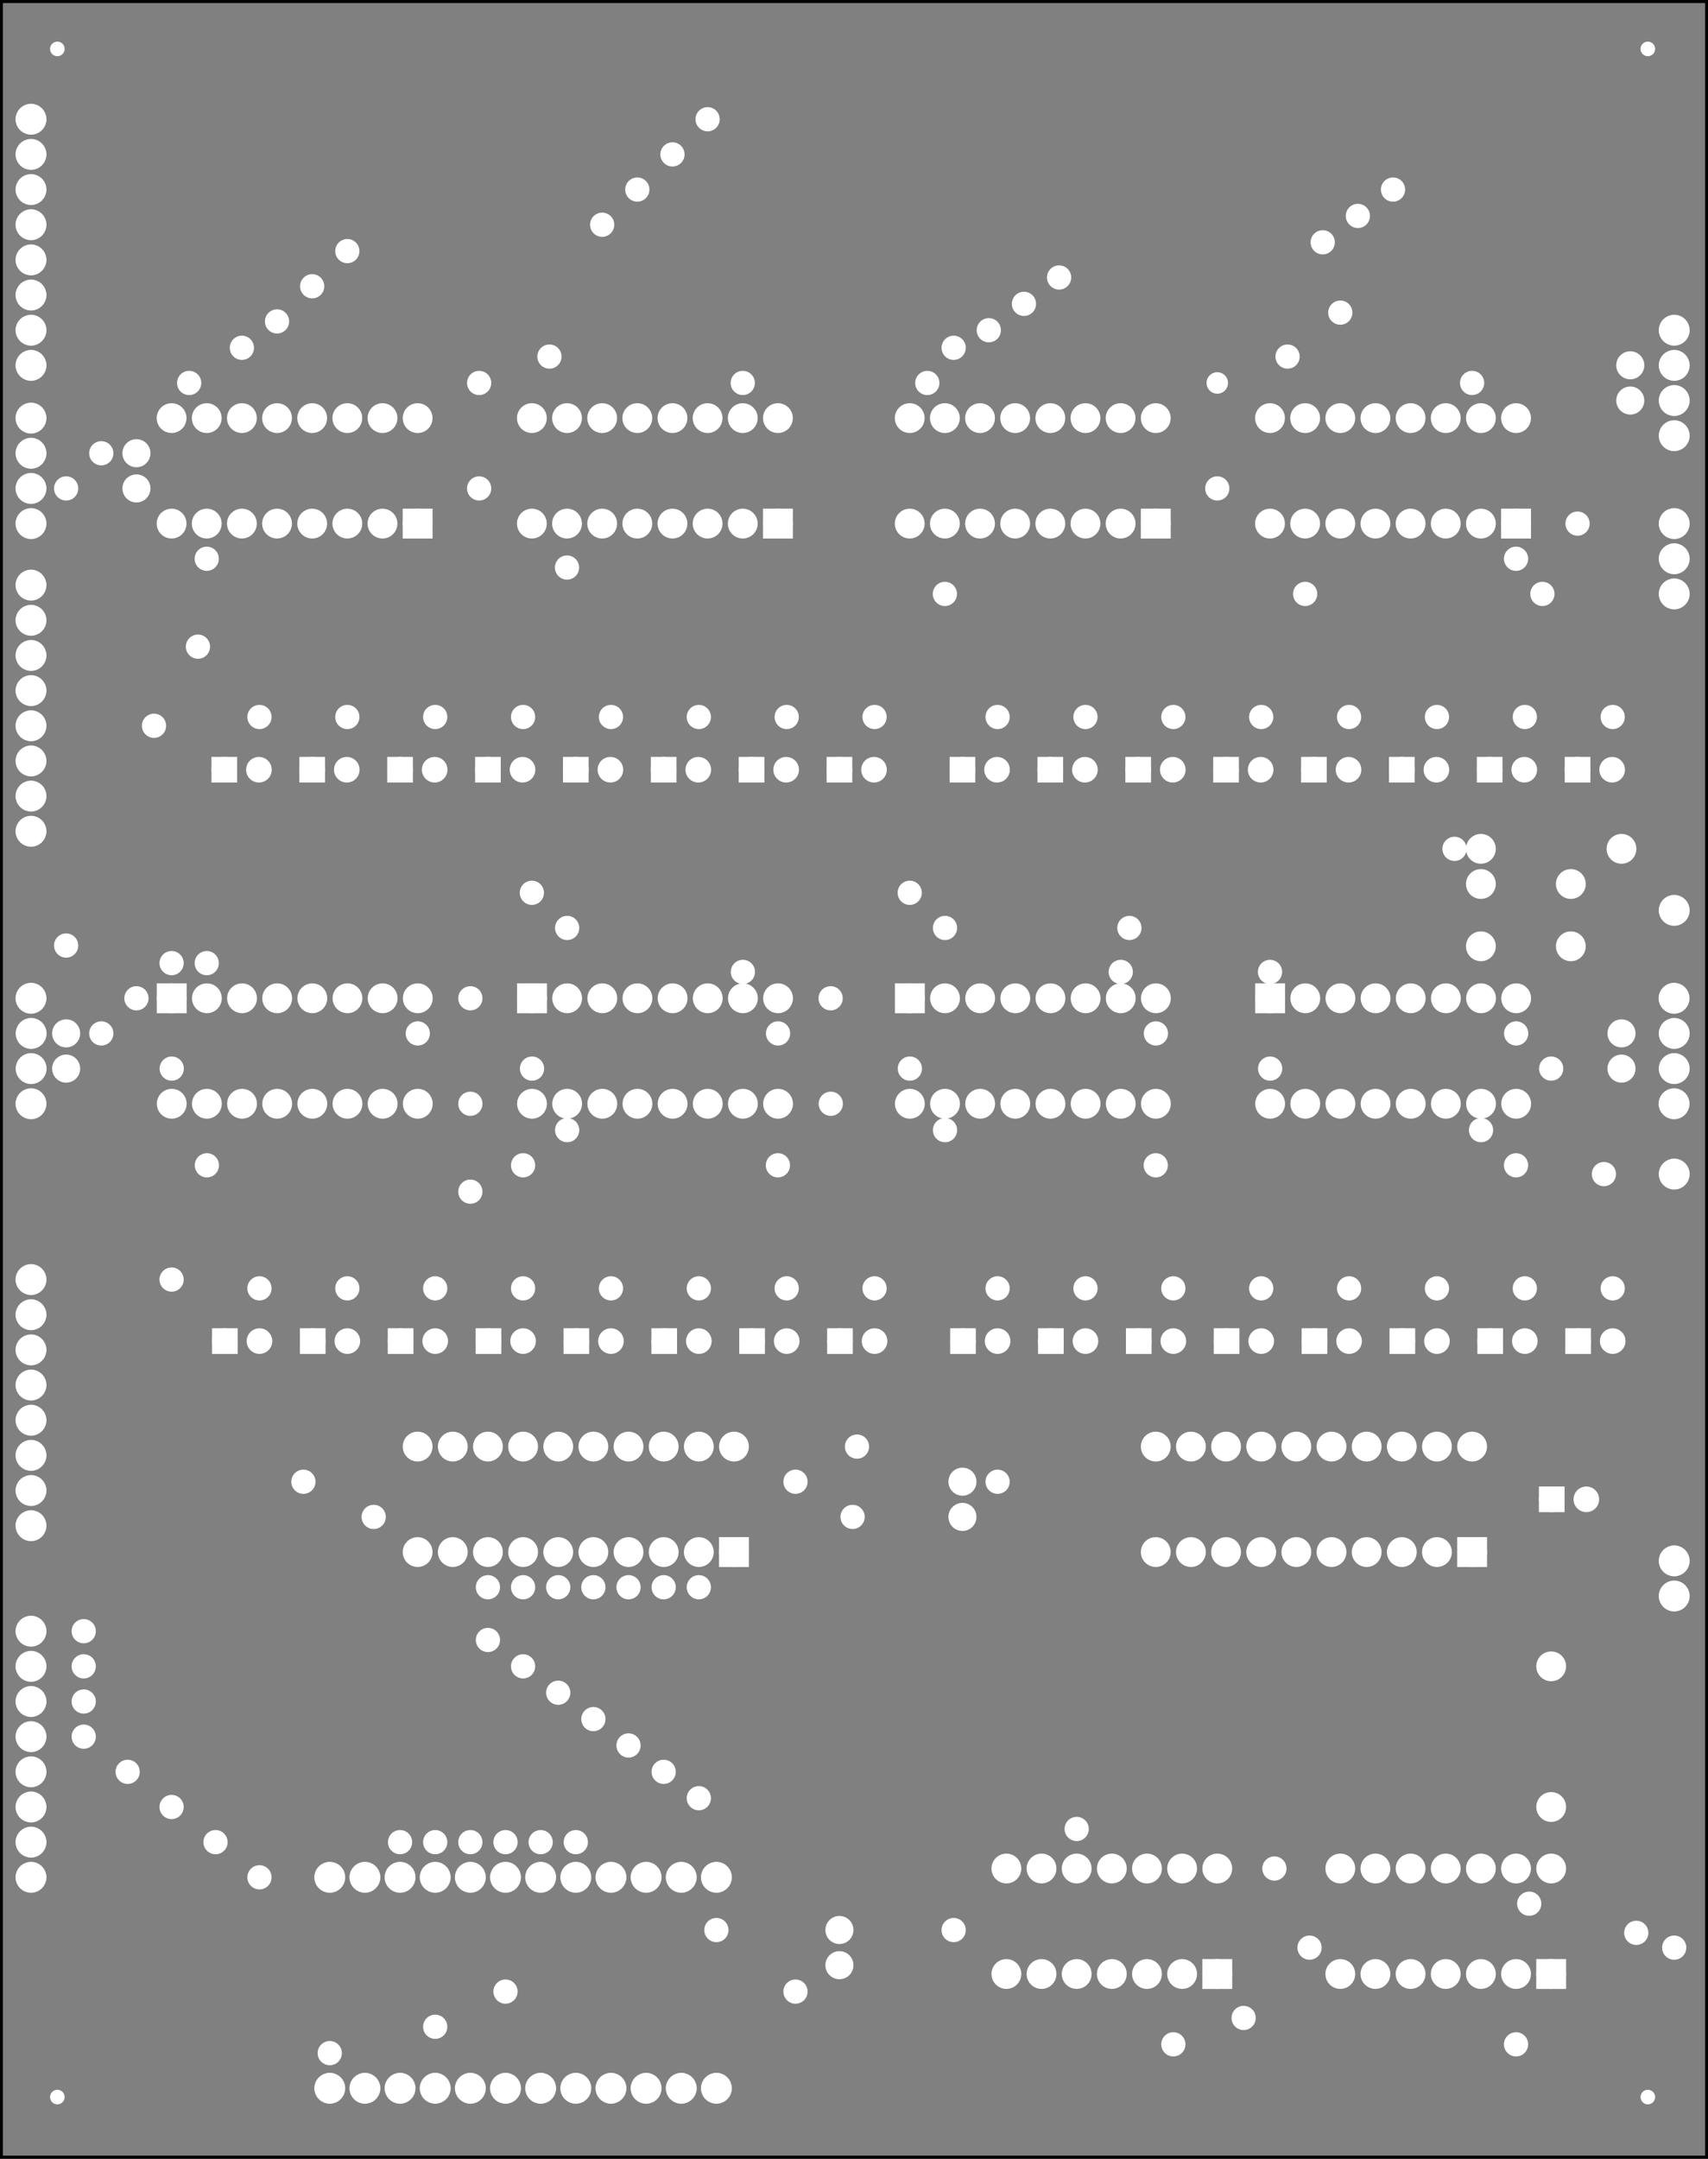 <?xml version='1.0' encoding='UTF-8' standalone='no'?>
<!-- Created with Fritzing (http://www.fritzing.org/) -->
<svg xmlns="http://www.w3.org/2000/svg" viewBox="0 0 349.872 442.003" x="0in" width="4.859in" xmlns:svg="http://www.w3.org/2000/svg" baseProfile="tiny" height="6.139in" version="1.2" y="0in" >
 <rect x="0" y="0" width="349.872" height="442.003" fill="#808080" stroke="none"/>
 <g transform="matrix(-1, 0, 0, 1, 349.872, 0)">
  <g partID="855602051">
   <g id="silkscreen0">
    <rect width="349.296" x="0.288" stroke="black" stroke-width="0.576" height="441.428" fill="none" y="0.288"/>
   </g>
  </g>
  <g partID="855602050">
   <g id="board">
    <rect fill-opacity="0.5" width="349.296" x="0.288" stroke="black" stroke-width="0.5" id="boardoutline" height="441.428" fill="none" y="0.288"/>
   </g>
  </g>
  <g partID="855602051">
   <g id="silkscreen0">
    <rect width="349.296" x="0.288" stroke="black" stroke-width="0.576" height="441.428" fill="none" y="0.288"/>
   </g>
  </g>
  <g partID="856247900">
   <g transform="translate(332.597,189.874)">
    <g id="copper0">
     <circle cy="3.726" stroke-width="2.704" stroke="white" id="connector0pin" r="1.134" fill="white" cx="3.726"/>
    </g>
   </g>
  </g>
  <g partID="856232010">
   <g transform="translate(17.596,236.674)">
    <g id="copper0">
     <circle cy="3.726" stroke-width="2.704" stroke="white" id="connector0pin" r="1.134" fill="white" cx="3.726"/>
    </g>
   </g>
  </g>
  <g partID="856130410">
   <g transform="translate(85.996,195.274)">
    <g id="copper0">
     <circle cy="3.726" stroke-width="2.704" stroke="white" id="connector0pin" r="1.134" fill="white" cx="3.726"/>
    </g>
   </g>
  </g>
  <g partID="856134580">
   <g transform="translate(159.796,179.074)">
    <g id="copper0">
     <circle cy="3.726" stroke-width="2.704" stroke="white" id="connector0pin" r="1.134" fill="white" cx="3.726"/>
    </g>
   </g>
  </g>
  <g partID="856137130">
   <g transform="translate(237.197,179.074)">
    <g id="copper0">
     <circle cy="3.726" stroke-width="2.704" stroke="white" id="connector0pin" r="1.134" fill="white" cx="3.726"/>
    </g>
   </g>
  </g>
  <g partID="856141060">
   <g transform="translate(310.997,193.474)">
    <g id="copper0">
     <circle cy="3.726" stroke-width="2.704" stroke="white" id="connector0pin" r="1.134" fill="white" cx="3.726"/>
    </g>
   </g>
  </g>
  <g partID="856145740">
   <g transform="translate(1.882,181.359)">
    <g id="copper0">
     <circle cy="5.04" stroke="white" stroke-width="2.16" id="connector0pin" r="2.088" fill="white" cx="5.04"/>
    </g>
   </g>
  </g>
  <g partID="856146080">
   <g transform="translate(48.196,170.074)">
    <g id="copper0">
     <circle cy="3.726" stroke-width="2.704" stroke="white" id="connector0pin" r="1.134" fill="white" cx="3.726"/>
    </g>
   </g>
  </g>
  <g partID="856146200">
   <g transform="translate(25.676,178.153)">
    <g id="copper0">
     <circle cy="15.602" stroke="white" stroke-width="2.16" id="connector0pad" r="1.98" fill="white" cx="20.846"/>
     <circle cy="15.602" stroke="white" stroke-width="2.16" id="connector1pad" r="1.98" fill="white" cx="2.421"/>
     <circle cy="2.846" stroke="white" stroke-width="2.16" id="connector2pad" r="1.98" fill="white" cx="20.846"/>
     <circle cy="2.846" stroke="white" stroke-width="2.16" id="connector3pad" r="1.98" fill="white" cx="2.421"/>
    </g>
   </g>
  </g>
  <g partID="856146590">
   <g transform="translate(15.022,170.703)">
    <g id="copper0">
     <g id="copper1">
      <!-- <rect width="55" x="10" y="15.5" fill="none" height="55" stroke="rgb(255, 191, 0)" stroke-width="20" />  -->
      <circle cy="3.096" stroke="white" stroke-width="2.16" id="connector0pin" r="1.98" fill="white" cx="2.7"/>
      <circle cy="3.096" stroke="white" stroke-width="2.16" id="connector1pin" r="1.98" fill="white" cx="31.5"/>
     </g>
    </g>
   </g>
  </g>
  <g partID="856107630">
   <g transform="translate(3.197,395.074)">
    <g id="copper0">
     <circle cy="3.726" stroke-width="2.704" stroke="white" id="connector0pin" r="1.134" fill="white" cx="3.726"/>
    </g>
   </g>
  </g>
  <g partID="856108190">
   <g transform="translate(91.396,409.474)">
    <g id="copper0">
     <circle cy="3.726" stroke-width="2.704" stroke="white" id="connector0pin" r="1.134" fill="white" cx="3.726"/>
    </g>
   </g>
  </g>
  <g partID="856108250">
   <g transform="translate(10.965,392.042)">
    <g id="copper0">
     <circle cy="3.726" stroke-width="2.704" stroke="white" id="connector0pin" r="1.134" fill="white" cx="3.726"/>
    </g>
   </g>
  </g>
  <g partID="856110780">
   <g transform="translate(292.997,380.674)">
    <g id="copper0">
     <circle cy="3.726" stroke-width="2.704" stroke="white" id="connector0pin" r="1.134" fill="white" cx="3.726"/>
    </g>
   </g>
  </g>
  <g partID="856111120">
   <g transform="translate(301.997,373.474)">
    <g id="copper0">
     <circle cy="3.726" stroke-width="2.704" stroke="white" id="connector0pin" r="1.134" fill="white" cx="3.726"/>
    </g>
   </g>
  </g>
  <g partID="856074330">
   <g transform="translate(314.597,144.873)">
    <g id="copper0">
     <circle cy="3.726" stroke-width="2.704" stroke="white" id="connector0pin" r="1.134" fill="white" cx="3.726"/>
    </g>
   </g>
  </g>
  <g partID="856086500">
   <g transform="translate(28.396,215.074)">
    <g id="copper0">
     <circle cy="3.726" stroke-width="2.704" stroke="white" id="connector0pin" r="1.134" fill="white" cx="3.726"/>
    </g>
   </g>
  </g>
  <g partID="856091060">
   <g transform="translate(14.842,221.679)">
    <g transform="matrix(0,-1,1,0,0,0)">
     <g id="copper0">
      <g id="copper1">
       <circle cy="2.88" stroke="white" stroke-width="2.16" id="connector0pin" r="1.8" fill="white" cx="2.88"/>
       <circle cy="2.88" stroke="white" stroke-width="2.16" id="connector1pin" r="1.8" fill="white" cx="10.093"/>
      </g>
     </g>
    </g>
   </g>
  </g>
  <g partID="856023070">
   <g transform="translate(310.997,258.274)">
    <g id="copper0">
     <circle cy="3.726" stroke-width="2.704" stroke="white" id="connector0pin" r="1.134" fill="white" cx="3.726"/>
    </g>
   </g>
  </g>
  <g partID="856023770">
   <g transform="translate(283.997,299.674)">
    <g id="copper0">
     <circle cy="3.726" stroke-width="2.704" stroke="white" id="connector0pin" r="1.134" fill="white" cx="3.726"/>
    </g>
   </g>
  </g>
  <g partID="855971940">
   <g transform="translate(29.026,372.699)">
    <g transform="matrix(0,-1,1,0,0,0)">
     <g id="copper0">
      <g id="copper1">
       <!-- <rect width="55" x="10" y="15.5" fill="none" height="55" stroke="rgb(255, 191, 0)" stroke-width="20" />  -->
       <circle cy="3.096" stroke="white" stroke-width="2.16" id="connector0pin" r="1.98" fill="white" cx="2.7"/>
       <circle cy="3.096" stroke="white" stroke-width="2.16" id="connector1pin" r="1.98" fill="white" cx="31.5"/>
      </g>
     </g>
    </g>
   </g>
  </g>
  <g partID="855864300">
   <g transform="translate(229.968,186.274)">
    <g id="copper0">
     <circle cy="3.726" stroke-width="2.704" stroke="white" id="connector0pin" r="1.134" fill="white" cx="3.726"/>
    </g>
   </g>
  </g>
  <g partID="855864650">
   <g transform="translate(152.568,186.274)">
    <g id="copper0">
     <circle cy="3.726" stroke-width="2.704" stroke="white" id="connector0pin" r="1.134" fill="white" cx="3.726"/>
    </g>
   </g>
  </g>
  <g partID="855865060">
   <g transform="translate(114.796,186.274)">
    <g id="copper0">
     <circle cy="3.726" stroke-width="2.704" stroke="white" id="connector0pin" r="1.134" fill="white" cx="3.726"/>
    </g>
   </g>
  </g>
  <g partID="855870840">
   <g transform="translate(195.202,322.119)">
    <g transform="matrix(0,-1,1,0,0,0)">
     <g id="copper0">
      <rect width="3.96" x="2.34" stroke="white" stroke-width="2.16" id="square" height="3.96" fill="white" y="2.34"/>
      <circle cy="4.32" stroke="white" stroke-width="2.16" id="connector0pin" r="1.98" fill="white" cx="4.32"/>
      <circle cy="4.32" stroke="white" stroke-width="2.16" id="connector19pin" r="1.98" fill="white" cx="25.92"/>
      <circle cy="11.52" stroke="white" stroke-width="2.16" id="connector1pin" r="1.98" fill="white" cx="4.32"/>
      <circle cy="11.52" stroke="white" stroke-width="2.16" id="connector18pin" r="1.98" fill="white" cx="25.92"/>
      <circle cy="18.72" stroke="white" stroke-width="2.16" id="connector2pin" r="1.98" fill="white" cx="4.32"/>
      <circle cy="18.72" stroke="white" stroke-width="2.16" id="connector17pin" r="1.98" fill="white" cx="25.92"/>
      <circle cy="25.92" stroke="white" stroke-width="2.16" id="connector3pin" r="1.98" fill="white" cx="4.32"/>
      <circle cy="25.92" stroke="white" stroke-width="2.16" id="connector16pin" r="1.98" fill="white" cx="25.92"/>
      <circle cy="33.12" stroke="white" stroke-width="2.16" id="connector4pin" r="1.98" fill="white" cx="4.32"/>
      <circle cy="33.12" stroke="white" stroke-width="2.16" id="connector15pin" r="1.98" fill="white" cx="25.92"/>
      <circle cy="40.32" stroke="white" stroke-width="2.16" id="connector5pin" r="1.98" fill="white" cx="4.32"/>
      <circle cy="40.32" stroke="white" stroke-width="2.16" id="connector14pin" r="1.98" fill="white" cx="25.92"/>
      <circle cy="47.52" stroke="white" stroke-width="2.16" id="connector6pin" r="1.98" fill="white" cx="4.32"/>
      <circle cy="47.52" stroke="white" stroke-width="2.16" id="connector13pin" r="1.98" fill="white" cx="25.92"/>
      <circle cy="54.72" stroke="white" stroke-width="2.16" id="connector7pin" r="1.98" fill="white" cx="4.32"/>
      <circle cy="54.72" stroke="white" stroke-width="2.16" id="connector12pin" r="1.98" fill="white" cx="25.92"/>
      <circle cy="61.92" stroke="white" stroke-width="2.16" id="connector8pin" r="1.98" fill="white" cx="4.32"/>
      <circle cy="61.92" stroke="white" stroke-width="2.16" id="connector11pin" r="1.98" fill="white" cx="25.92"/>
      <circle cy="69.12" stroke="white" stroke-width="2.16" id="connector9pin" r="1.98" fill="white" cx="4.32"/>
      <circle cy="69.12" stroke="white" stroke-width="2.16" id="connector10pin" r="1.98" fill="white" cx="25.92"/>
     </g>
    </g>
   </g>
  </g>
  <g partID="855865380">
   <g transform="translate(44.002,322.119)">
    <g transform="matrix(0,-1,1,0,0,0)">
     <g id="copper0">
      <rect width="3.96" x="2.34" stroke="white" stroke-width="2.16" id="square" height="3.96" fill="white" y="2.34"/>
      <circle cy="4.32" stroke="white" stroke-width="2.16" id="connector0pin" r="1.98" fill="white" cx="4.32"/>
      <circle cy="4.32" stroke="white" stroke-width="2.16" id="connector19pin" r="1.98" fill="white" cx="25.92"/>
      <circle cy="11.52" stroke="white" stroke-width="2.16" id="connector1pin" r="1.98" fill="white" cx="4.32"/>
      <circle cy="11.52" stroke="white" stroke-width="2.16" id="connector18pin" r="1.98" fill="white" cx="25.92"/>
      <circle cy="18.72" stroke="white" stroke-width="2.16" id="connector2pin" r="1.98" fill="white" cx="4.32"/>
      <circle cy="18.72" stroke="white" stroke-width="2.16" id="connector17pin" r="1.98" fill="white" cx="25.92"/>
      <circle cy="25.92" stroke="white" stroke-width="2.16" id="connector3pin" r="1.98" fill="white" cx="4.32"/>
      <circle cy="25.92" stroke="white" stroke-width="2.16" id="connector16pin" r="1.98" fill="white" cx="25.92"/>
      <circle cy="33.12" stroke="white" stroke-width="2.16" id="connector4pin" r="1.98" fill="white" cx="4.32"/>
      <circle cy="33.12" stroke="white" stroke-width="2.16" id="connector15pin" r="1.98" fill="white" cx="25.92"/>
      <circle cy="40.32" stroke="white" stroke-width="2.16" id="connector5pin" r="1.98" fill="white" cx="4.32"/>
      <circle cy="40.32" stroke="white" stroke-width="2.16" id="connector14pin" r="1.98" fill="white" cx="25.92"/>
      <circle cy="47.52" stroke="white" stroke-width="2.16" id="connector6pin" r="1.98" fill="white" cx="4.32"/>
      <circle cy="47.52" stroke="white" stroke-width="2.16" id="connector13pin" r="1.98" fill="white" cx="25.92"/>
      <circle cy="54.72" stroke="white" stroke-width="2.16" id="connector7pin" r="1.98" fill="white" cx="4.32"/>
      <circle cy="54.72" stroke="white" stroke-width="2.16" id="connector12pin" r="1.98" fill="white" cx="25.92"/>
      <circle cy="61.92" stroke="white" stroke-width="2.16" id="connector8pin" r="1.98" fill="white" cx="4.32"/>
      <circle cy="61.92" stroke="white" stroke-width="2.16" id="connector11pin" r="1.98" fill="white" cx="25.92"/>
      <circle cy="69.12" stroke="white" stroke-width="2.16" id="connector9pin" r="1.98" fill="white" cx="4.32"/>
      <circle cy="69.12" stroke="white" stroke-width="2.16" id="connector10pin" r="1.98" fill="white" cx="25.92"/>
     </g>
    </g>
   </g>
  </g>
  <g partID="855876830">
   <g transform="translate(246.197,332.074)">
    <g id="copper0">
     <circle cy="3.726" stroke-width="2.704" stroke="white" id="connector0pin" r="1.134" fill="white" cx="3.726"/>
    </g>
   </g>
  </g>
  <g partID="855877100">
   <g transform="translate(246.197,321.274)">
    <g id="copper0">
     <circle cy="3.726" stroke-width="2.704" stroke="white" id="connector0pin" r="1.134" fill="white" cx="3.726"/>
    </g>
   </g>
  </g>
  <g partID="855877280">
   <g transform="translate(238.997,337.474)">
    <g id="copper0">
     <circle cy="3.726" stroke-width="2.704" stroke="white" id="connector0pin" r="1.134" fill="white" cx="3.726"/>
    </g>
   </g>
  </g>
  <g partID="855877550">
   <g transform="translate(238.997,321.274)">
    <g id="copper0">
     <circle cy="3.726" stroke-width="2.704" stroke="white" id="connector0pin" r="1.134" fill="white" cx="3.726"/>
    </g>
   </g>
  </g>
  <g partID="855877710">
   <g transform="translate(231.797,342.874)">
    <g id="copper0">
     <circle cy="3.726" stroke-width="2.704" stroke="white" id="connector0pin" r="1.134" fill="white" cx="3.726"/>
    </g>
   </g>
  </g>
  <g partID="855877980">
   <g transform="translate(231.797,321.274)">
    <g id="copper0">
     <circle cy="3.726" stroke-width="2.704" stroke="white" id="connector0pin" r="1.134" fill="white" cx="3.726"/>
    </g>
   </g>
  </g>
  <g partID="855878140">
   <g transform="translate(224.597,348.274)">
    <g id="copper0">
     <circle cy="3.726" stroke-width="2.704" stroke="white" id="connector0pin" r="1.134" fill="white" cx="3.726"/>
    </g>
   </g>
  </g>
  <g partID="855878410">
   <g transform="translate(224.597,321.274)">
    <g id="copper0">
     <circle cy="3.726" stroke-width="2.704" stroke="white" id="connector0pin" r="1.134" fill="white" cx="3.726"/>
    </g>
   </g>
  </g>
  <g partID="855878570">
   <g transform="translate(217.397,353.674)">
    <g id="copper0">
     <circle cy="3.726" stroke-width="2.704" stroke="white" id="connector0pin" r="1.134" fill="white" cx="3.726"/>
    </g>
   </g>
  </g>
  <g partID="855878840">
   <g transform="translate(217.397,321.274)">
    <g id="copper0">
     <circle cy="3.726" stroke-width="2.704" stroke="white" id="connector0pin" r="1.134" fill="white" cx="3.726"/>
    </g>
   </g>
  </g>
  <g partID="855879000">
   <g transform="translate(210.197,359.074)">
    <g id="copper0">
     <circle cy="3.726" stroke-width="2.704" stroke="white" id="connector0pin" r="1.134" fill="white" cx="3.726"/>
    </g>
   </g>
  </g>
  <g partID="855879270">
   <g transform="translate(210.197,321.274)">
    <g id="copper0">
     <circle cy="3.726" stroke-width="2.704" stroke="white" id="connector0pin" r="1.134" fill="white" cx="3.726"/>
    </g>
   </g>
  </g>
  <g partID="855879430">
   <g transform="translate(202.997,364.474)">
    <g id="copper0">
     <circle cy="3.726" stroke-width="2.704" stroke="white" id="connector0pin" r="1.134" fill="white" cx="3.726"/>
    </g>
   </g>
  </g>
  <g partID="855879700">
   <g transform="translate(202.997,321.274)">
    <g id="copper0">
     <circle cy="3.726" stroke-width="2.704" stroke="white" id="connector0pin" r="1.134" fill="white" cx="3.726"/>
    </g>
   </g>
  </g>
  <g partID="855883960">
   <g transform="translate(269.597,306.874)">
    <g id="copper0">
     <circle cy="3.726" stroke-width="2.704" stroke="white" id="connector0pin" r="1.134" fill="white" cx="3.726"/>
    </g>
   </g>
  </g>
  <g partID="855887270">
   <g transform="translate(27.802,408.519)">
    <g transform="matrix(0,-1,1,0,0,0)">
     <g id="copper0">
      <rect width="3.96" x="2.34" stroke="white" stroke-width="2.16" id="square" height="3.96" fill="white" y="2.34"/>
      <circle cy="4.32" stroke="white" stroke-width="2.16" id="connector0pin" r="1.98" fill="white" cx="4.32"/>
      <circle cy="4.32" stroke="white" stroke-width="2.16" id="connector13pin" r="1.98" fill="white" cx="25.92"/>
      <circle cy="11.52" stroke="white" stroke-width="2.16" id="connector1pin" r="1.98" fill="white" cx="4.32"/>
      <circle cy="11.52" stroke="white" stroke-width="2.16" id="connector12pin" r="1.98" fill="white" cx="25.92"/>
      <circle cy="18.72" stroke="white" stroke-width="2.16" id="connector2pin" r="1.98" fill="white" cx="4.32"/>
      <circle cy="18.72" stroke="white" stroke-width="2.16" id="connector11pin" r="1.98" fill="white" cx="25.92"/>
      <circle cy="25.92" stroke="white" stroke-width="2.16" id="connector3pin" r="1.98" fill="white" cx="4.32"/>
      <circle cy="25.92" stroke="white" stroke-width="2.16" id="connector10pin" r="1.98" fill="white" cx="25.92"/>
      <circle cy="33.12" stroke="white" stroke-width="2.16" id="connector4pin" r="1.98" fill="white" cx="4.32"/>
      <circle cy="33.12" stroke="white" stroke-width="2.16" id="connector9pin" r="1.98" fill="white" cx="25.92"/>
      <circle cy="40.32" stroke="white" stroke-width="2.16" id="connector5pin" r="1.98" fill="white" cx="4.32"/>
      <circle cy="40.32" stroke="white" stroke-width="2.16" id="connector8pin" r="1.98" fill="white" cx="25.92"/>
      <circle cy="47.52" stroke="white" stroke-width="2.16" id="connector6pin" r="1.98" fill="white" cx="4.32"/>
      <circle cy="47.52" stroke="white" stroke-width="2.16" id="connector7pin" r="1.98" fill="white" cx="25.92"/>
     </g>
    </g>
   </g>
  </g>
  <g partID="855887250">
   <g transform="translate(96.202,408.519)">
    <g transform="matrix(0,-1,1,0,0,0)">
     <g id="copper0">
      <rect width="3.96" x="2.34" stroke="white" stroke-width="2.16" id="square" height="3.96" fill="white" y="2.34"/>
      <circle cy="4.32" stroke="white" stroke-width="2.16" id="connector0pin" r="1.98" fill="white" cx="4.32"/>
      <circle cy="4.32" stroke="white" stroke-width="2.16" id="connector13pin" r="1.98" fill="white" cx="25.92"/>
      <circle cy="11.52" stroke="white" stroke-width="2.16" id="connector1pin" r="1.98" fill="white" cx="4.32"/>
      <circle cy="11.52" stroke="white" stroke-width="2.16" id="connector12pin" r="1.98" fill="white" cx="25.92"/>
      <circle cy="18.72" stroke="white" stroke-width="2.16" id="connector2pin" r="1.98" fill="white" cx="4.32"/>
      <circle cy="18.72" stroke="white" stroke-width="2.16" id="connector11pin" r="1.98" fill="white" cx="25.92"/>
      <circle cy="25.92" stroke="white" stroke-width="2.16" id="connector3pin" r="1.98" fill="white" cx="4.32"/>
      <circle cy="25.92" stroke="white" stroke-width="2.16" id="connector10pin" r="1.98" fill="white" cx="25.92"/>
      <circle cy="33.12" stroke="white" stroke-width="2.16" id="connector4pin" r="1.98" fill="white" cx="4.32"/>
      <circle cy="33.12" stroke="white" stroke-width="2.16" id="connector9pin" r="1.98" fill="white" cx="25.92"/>
      <circle cy="40.32" stroke="white" stroke-width="2.16" id="connector5pin" r="1.98" fill="white" cx="4.32"/>
      <circle cy="40.32" stroke="white" stroke-width="2.16" id="connector8pin" r="1.98" fill="white" cx="25.92"/>
      <circle cy="47.52" stroke="white" stroke-width="2.16" id="connector6pin" r="1.98" fill="white" cx="4.32"/>
      <circle cy="47.52" stroke="white" stroke-width="2.16" id="connector7pin" r="1.98" fill="white" cx="25.92"/>
     </g>
    </g>
   </g>
  </g>
  <g partID="855888850">
   <g transform="translate(105.796,414.874)">
    <g id="copper0">
     <circle cy="3.726" stroke-width="2.704" stroke="white" id="connector0pin" r="1.134" fill="white" cx="3.726"/>
    </g>
   </g>
  </g>
  <g partID="855891420">
   <g transform="translate(35.596,414.874)">
    <g id="copper0">
     <circle cy="3.726" stroke-width="2.704" stroke="white" id="connector0pin" r="1.134" fill="white" cx="3.726"/>
    </g>
   </g>
  </g>
  <g partID="855895610">
   <g transform="translate(125.596,370.774)">
    <g id="copper0">
     <circle cy="3.726" stroke-width="2.704" stroke="white" id="connector0pin" r="1.134" fill="white" cx="3.726"/>
    </g>
   </g>
  </g>
  <g partID="855895780">
   <g transform="translate(170.597,292.474)">
    <g id="copper0">
     <circle cy="3.726" stroke-width="2.704" stroke="white" id="connector0pin" r="1.134" fill="white" cx="3.726"/>
    </g>
   </g>
  </g>
  <g partID="855895980">
   <g transform="translate(77.896,395.074)">
    <g id="copper0">
     <circle cy="3.726" stroke-width="2.704" stroke="white" id="connector0pin" r="1.134" fill="white" cx="3.726"/>
    </g>
   </g>
  </g>
  <g partID="855896180">
   <g transform="translate(150.796,391.474)">
    <g id="copper0">
     <circle cy="3.726" stroke-width="2.704" stroke="white" id="connector0pin" r="1.134" fill="white" cx="3.726"/>
    </g>
   </g>
  </g>
  <g partID="855897060">
   <g transform="translate(141.796,299.674)">
    <g id="copper0">
     <circle cy="3.726" stroke-width="2.704" stroke="white" id="connector0pin" r="1.134" fill="white" cx="3.726"/>
    </g>
   </g>
  </g>
  <g partID="855899100">
   <g transform="translate(85.096,378.874)">
    <g id="copper0">
     <circle cy="3.726" stroke-width="2.704" stroke="white" id="connector0pin" r="1.134" fill="white" cx="3.726"/>
    </g>
   </g>
  </g>
  <g partID="855901640">
   <g transform="translate(32.896,386.074)">
    <g id="copper0">
     <circle cy="3.726" stroke-width="2.704" stroke="white" id="connector0pin" r="1.134" fill="white" cx="3.726"/>
    </g>
   </g>
  </g>
  <g partID="855902520">
   <g transform="translate(171.497,306.874)">
    <g id="copper0">
     <circle cy="3.726" stroke-width="2.704" stroke="white" id="connector0pin" r="1.134" fill="white" cx="3.726"/>
    </g>
   </g>
  </g>
  <g partID="855902860">
   <g transform="translate(149.842,313.479)">
    <g transform="matrix(0,-1,1,0,0,0)">
     <g id="copper0">
      <g id="copper1">
       <circle cy="2.88" stroke="white" stroke-width="2.16" id="connector0pin" r="1.8" fill="white" cx="2.88"/>
       <circle cy="2.88" stroke="white" stroke-width="2.16" id="connector1pin" r="1.8" fill="white" cx="10.093"/>
      </g>
     </g>
    </g>
   </g>
  </g>
  <g partID="855908380">
   <g transform="translate(328.997,330.274)">
    <g id="copper0">
     <circle cy="3.726" stroke-width="2.704" stroke="white" id="connector0pin" r="1.134" fill="white" cx="3.726"/>
    </g>
   </g>
  </g>
  <g partID="855908500">
   <g transform="translate(328.997,337.474)">
    <g id="copper0">
     <circle cy="3.726" stroke-width="2.704" stroke="white" id="connector0pin" r="1.134" fill="white" cx="3.726"/>
    </g>
   </g>
  </g>
  <g partID="855908720">
   <g transform="translate(328.997,344.674)">
    <g id="copper0">
     <circle cy="3.726" stroke-width="2.704" stroke="white" id="connector0pin" r="1.134" fill="white" cx="3.726"/>
    </g>
   </g>
  </g>
  <g partID="855908840">
   <g transform="translate(328.997,351.874)">
    <g id="copper0">
     <circle cy="3.726" stroke-width="2.704" stroke="white" id="connector0pin" r="1.134" fill="white" cx="3.726"/>
    </g>
   </g>
  </g>
  <g partID="855908960">
   <g transform="translate(319.997,359.074)">
    <g id="copper0">
     <circle cy="3.726" stroke-width="2.704" stroke="white" id="connector0pin" r="1.134" fill="white" cx="3.726"/>
    </g>
   </g>
  </g>
  <g partID="855909080">
   <g transform="translate(310.997,366.274)">
    <g id="copper0">
     <circle cy="3.726" stroke-width="2.704" stroke="white" id="connector0pin" r="1.134" fill="white" cx="3.726"/>
    </g>
   </g>
  </g>
  <g partID="855909200">
   <g transform="translate(264.197,373.474)">
    <g id="copper0">
     <circle cy="3.726" stroke-width="2.704" stroke="white" id="connector0pin" r="1.134" fill="white" cx="3.726"/>
    </g>
   </g>
  </g>
  <g partID="855909320">
   <g transform="translate(256.997,373.474)">
    <g id="copper0">
     <circle cy="3.726" stroke-width="2.704" stroke="white" id="connector0pin" r="1.134" fill="white" cx="3.726"/>
    </g>
   </g>
  </g>
  <g partID="855909440">
   <g transform="translate(249.797,373.474)">
    <g id="copper0">
     <circle cy="3.726" stroke-width="2.704" stroke="white" id="connector0pin" r="1.134" fill="white" cx="3.726"/>
    </g>
   </g>
  </g>
  <g partID="855909560">
   <g transform="translate(242.597,373.474)">
    <g id="copper0">
     <circle cy="3.726" stroke-width="2.704" stroke="white" id="connector0pin" r="1.134" fill="white" cx="3.726"/>
    </g>
   </g>
  </g>
  <g partID="855909680">
   <g transform="translate(235.397,373.474)">
    <g id="copper0">
     <circle cy="3.726" stroke-width="2.704" stroke="white" id="connector0pin" r="1.134" fill="white" cx="3.726"/>
    </g>
   </g>
  </g>
  <g partID="855909800">
   <g transform="translate(228.197,373.474)">
    <g id="copper0">
     <circle cy="3.726" stroke-width="2.704" stroke="white" id="connector0pin" r="1.134" fill="white" cx="3.726"/>
    </g>
   </g>
  </g>
  <g partID="855914170">
   <g transform="translate(183.197,299.674)">
    <g id="copper0">
     <circle cy="3.726" stroke-width="2.704" stroke="white" id="connector0pin" r="1.134" fill="white" cx="3.726"/>
    </g>
   </g>
  </g>
  <g partID="855918540">
   <g transform="translate(278.597,416.674)">
    <g id="copper0">
     <circle cy="3.726" stroke-width="2.704" stroke="white" id="connector0pin" r="1.134" fill="white" cx="3.726"/>
    </g>
   </g>
  </g>
  <g partID="855921100">
   <g transform="translate(199.397,391.474)">
    <g id="copper0">
     <circle cy="3.726" stroke-width="2.704" stroke="white" id="connector0pin" r="1.134" fill="white" cx="3.726"/>
    </g>
   </g>
  </g>
  <g partID="855923570">
   <g transform="translate(242.597,404.074)">
    <g id="copper0">
     <circle cy="3.726" stroke-width="2.704" stroke="white" id="connector0pin" r="1.134" fill="white" cx="3.726"/>
    </g>
   </g>
  </g>
  <g partID="855929370">
   <g transform="translate(256.997,411.274)">
    <g id="copper0">
     <circle cy="3.726" stroke-width="2.704" stroke="white" id="connector0pin" r="1.134" fill="white" cx="3.726"/>
    </g>
   </g>
  </g>
  <g partID="855934550">
   <g transform="translate(183.197,404.074)">
    <g id="copper0">
     <circle cy="3.726" stroke-width="2.704" stroke="white" id="connector0pin" r="1.134" fill="white" cx="3.726"/>
    </g>
   </g>
  </g>
  <g partID="855935210">
   <g transform="translate(175.042,405.279)">
    <g transform="matrix(0,-1,1,0,0,0)">
     <g id="copper0">
      <g id="copper1">
       <circle cy="2.88" stroke="white" stroke-width="2.16" id="connector0pin" r="1.8" fill="white" cx="2.88"/>
       <circle cy="2.88" stroke="white" stroke-width="2.16" id="connector1pin" r="1.8" fill="white" cx="10.093"/>
      </g>
     </g>
    </g>
   </g>
  </g>
  <g partID="855947560">
   <g transform="translate(318.197,200.674)">
    <g id="copper0">
     <circle cy="3.726" stroke-width="2.704" stroke="white" id="connector0pin" r="1.134" fill="white" cx="3.726"/>
    </g>
   </g>
  </g>
  <g partID="855851510">
   <g transform="translate(333.442,221.679)">
    <g transform="matrix(0,-1,1,0,0,0)">
     <g id="copper0">
      <g id="copper1">
       <circle cy="2.88" stroke="white" stroke-width="2.16" id="connector0pin" r="1.8" fill="white" cx="2.88"/>
       <circle cy="2.88" stroke="white" stroke-width="2.16" id="connector1pin" r="1.8" fill="white" cx="10.093"/>
      </g>
     </g>
    </g>
   </g>
  </g>
  <g partID="855851520">
   <g transform="translate(35.596,234.874)">
    <g id="copper0">
     <circle cy="3.726" stroke-width="2.704" stroke="white" id="connector0pin" r="1.134" fill="white" cx="3.726"/>
    </g>
   </g>
  </g>
  <g partID="855851530">
   <g transform="translate(109.396,234.874)">
    <g id="copper0">
     <circle cy="3.726" stroke-width="2.704" stroke="white" id="connector0pin" r="1.134" fill="white" cx="3.726"/>
    </g>
   </g>
  </g>
  <g partID="855851540">
   <g transform="translate(186.797,234.874)">
    <g id="copper0">
     <circle cy="3.726" stroke-width="2.704" stroke="white" id="connector0pin" r="1.134" fill="white" cx="3.726"/>
    </g>
   </g>
  </g>
  <g partID="855851550">
   <g transform="translate(238.997,234.874)">
    <g id="copper0">
     <circle cy="3.726" stroke-width="2.704" stroke="white" id="connector0pin" r="1.134" fill="white" cx="3.726"/>
    </g>
   </g>
  </g>
  <g partID="855851560">
   <g transform="translate(303.797,193.474)">
    <g id="copper0">
     <circle cy="3.726" stroke-width="2.704" stroke="white" id="connector0pin" r="1.134" fill="white" cx="3.726"/>
    </g>
   </g>
  </g>
  <g partID="855692470">
   <g transform="translate(96.796,96.273)">
    <g id="copper0">
     <circle cy="3.726" stroke-width="2.704" stroke="white" id="connector0pin" r="1.134" fill="white" cx="3.726"/>
    </g>
   </g>
  </g>
  <g partID="855693670">
   <g transform="translate(247.997,96.273)">
    <g id="copper0">
     <circle cy="3.726" stroke-width="2.704" stroke="white" id="connector0pin" r="1.134" fill="white" cx="3.726"/>
    </g>
   </g>
  </g>
  <g partID="855851570">
   <g transform="translate(152.568,227.674)">
    <g id="copper0">
     <circle cy="3.726" stroke-width="2.704" stroke="white" id="connector0pin" r="1.134" fill="white" cx="3.726"/>
    </g>
   </g>
  </g>
  <g partID="855851580">
   <g transform="translate(42.768,227.674)">
    <g id="copper0">
     <circle cy="3.726" stroke-width="2.704" stroke="white" id="connector0pin" r="1.134" fill="white" cx="3.726"/>
    </g>
   </g>
  </g>
  <g partID="855851590">
   <g transform="translate(303.768,234.874)">
    <g id="copper0">
     <circle cy="3.726" stroke-width="2.704" stroke="white" id="connector0pin" r="1.134" fill="white" cx="3.726"/>
    </g>
   </g>
  </g>
  <g partID="855670590">
   <g transform="translate(325.397,89.073)">
    <g id="copper0">
     <circle cy="3.726" stroke-width="2.704" stroke="white" id="connector0pin" r="1.134" fill="white" cx="3.726"/>
    </g>
   </g>
  </g>
  <g partID="855670730">
   <g transform="translate(332.597,96.273)">
    <g id="copper0">
     <circle cy="3.726" stroke-width="2.704" stroke="white" id="connector0pin" r="1.134" fill="white" cx="3.726"/>
    </g>
   </g>
  </g>
  <g partID="855851600">
   <g transform="translate(249.797,222.274)">
    <g id="copper0">
     <circle cy="3.726" stroke-width="2.704" stroke="white" id="connector0pin" r="1.134" fill="white" cx="3.726"/>
    </g>
   </g>
  </g>
  <g partID="855851610">
   <g transform="translate(193.968,195.274)">
    <g id="copper0">
     <circle cy="3.726" stroke-width="2.704" stroke="white" id="connector0pin" r="1.134" fill="white" cx="3.726"/>
    </g>
   </g>
  </g>
  <g partID="855851620">
   <g transform="translate(249.797,200.674)">
    <g id="copper0">
     <circle cy="3.726" stroke-width="2.704" stroke="white" id="connector0pin" r="1.134" fill="white" cx="3.726"/>
    </g>
   </g>
  </g>
  <g partID="855851630">
   <g transform="translate(116.568,195.274)">
    <g id="copper0">
     <circle cy="3.726" stroke-width="2.704" stroke="white" id="connector0pin" r="1.134" fill="white" cx="3.726"/>
    </g>
   </g>
  </g>
  <g partID="855851640">
   <g transform="translate(175.997,200.674)">
    <g id="copper0">
     <circle cy="3.726" stroke-width="2.704" stroke="white" id="connector0pin" r="1.134" fill="white" cx="3.726"/>
    </g>
   </g>
  </g>
  <g partID="855851650">
   <g transform="translate(175.968,222.274)">
    <g id="copper0">
     <circle cy="3.726" stroke-width="2.704" stroke="white" id="connector0pin" r="1.134" fill="white" cx="3.726"/>
    </g>
   </g>
  </g>
  <g partID="855851660">
   <g transform="translate(229.968,227.674)">
    <g id="copper0">
     <circle cy="3.726" stroke-width="2.704" stroke="white" id="connector0pin" r="1.134" fill="white" cx="3.726"/>
    </g>
   </g>
  </g>
  <g partID="855851670">
   <g transform="translate(260.568,207.874)">
    <g id="copper0">
     <circle cy="3.726" stroke-width="2.704" stroke="white" id="connector0pin" r="1.134" fill="white" cx="3.726"/>
    </g>
   </g>
  </g>
  <g partID="855851680">
   <g transform="translate(186.768,207.874)">
    <g id="copper0">
     <circle cy="3.726" stroke-width="2.704" stroke="white" id="connector0pin" r="1.134" fill="white" cx="3.726"/>
    </g>
   </g>
  </g>
  <g partID="855851690">
   <g transform="translate(109.368,207.874)">
    <g id="copper0">
     <circle cy="3.726" stroke-width="2.704" stroke="white" id="connector0pin" r="1.134" fill="white" cx="3.726"/>
    </g>
   </g>
  </g>
  <g partID="855851700">
   <g transform="translate(35.568,207.874)">
    <g id="copper0">
     <circle cy="3.726" stroke-width="2.704" stroke="white" id="connector0pin" r="1.134" fill="white" cx="3.726"/>
    </g>
   </g>
  </g>
  <g partID="855851710">
   <g transform="translate(310.968,215.074)">
    <g id="copper0">
     <circle cy="3.726" stroke-width="2.704" stroke="white" id="connector0pin" r="1.134" fill="white" cx="3.726"/>
    </g>
   </g>
  </g>
  <g partID="855851720">
   <g transform="translate(237.168,215.074)">
    <g id="copper0">
     <circle cy="3.726" stroke-width="2.704" stroke="white" id="connector0pin" r="1.134" fill="white" cx="3.726"/>
    </g>
   </g>
  </g>
  <g partID="855851730">
   <g transform="translate(159.768,215.074)">
    <g id="copper0">
     <circle cy="3.726" stroke-width="2.704" stroke="white" id="connector0pin" r="1.134" fill="white" cx="3.726"/>
    </g>
   </g>
  </g>
  <g partID="855851740">
   <g transform="translate(85.968,215.074)">
    <g id="copper0">
     <circle cy="3.726" stroke-width="2.704" stroke="white" id="connector0pin" r="1.134" fill="white" cx="3.726"/>
    </g>
   </g>
  </g>
  <g partID="855851760">
   <g transform="translate(325.397,207.874)">
    <g id="copper0">
     <circle cy="3.726" stroke-width="2.704" stroke="white" id="connector0pin" r="1.134" fill="white" cx="3.726"/>
    </g>
   </g>
  </g>
  <g partID="855851780">
   <g transform="translate(249.797,240.274)">
    <g id="copper0">
     <circle cy="3.726" stroke-width="2.704" stroke="white" id="connector0pin" r="1.134" fill="white" cx="3.726"/>
    </g>
   </g>
  </g>
  <g partID="856071760">
   <g transform="translate(338.482,114.759)">
    <g id="copper0">
     <circle cy="5.04" stroke="white" stroke-width="2.16" id="connector0pin" r="2.088" fill="white" cx="5.04"/>
     <circle cy="12.24" stroke="white" stroke-width="2.16" id="connector1pin" r="2.088" fill="white" cx="5.04"/>
     <circle cy="19.44" stroke="white" stroke-width="2.16" id="connector2pin" r="2.088" fill="white" cx="5.04"/>
     <circle cy="26.64" stroke="white" stroke-width="2.16" id="connector3pin" r="2.088" fill="white" cx="5.04"/>
     <circle cy="33.84" stroke="white" stroke-width="2.16" id="connector4pin" r="2.088" fill="white" cx="5.04"/>
     <circle cy="41.04" stroke="white" stroke-width="2.16" id="connector5pin" r="2.088" fill="white" cx="5.04"/>
     <circle cy="48.24" stroke="white" stroke-width="2.16" id="connector6pin" r="2.088" fill="white" cx="5.04"/>
     <circle cy="55.44" stroke="white" stroke-width="2.16" id="connector7pin" r="2.088" fill="white" cx="5.04"/>
    </g>
   </g>
  </g>
  <g partID="855632900">
   <g transform="translate(338.482,19.359)">
    <g id="copper0">
     <circle cy="5.04" stroke="white" stroke-width="2.16" id="connector0pin" r="2.088" fill="white" cx="5.04"/>
     <circle cy="12.24" stroke="white" stroke-width="2.16" id="connector1pin" r="2.088" fill="white" cx="5.04"/>
     <circle cy="19.44" stroke="white" stroke-width="2.16" id="connector2pin" r="2.088" fill="white" cx="5.04"/>
     <circle cy="26.64" stroke="white" stroke-width="2.16" id="connector3pin" r="2.088" fill="white" cx="5.04"/>
     <circle cy="33.84" stroke="white" stroke-width="2.16" id="connector4pin" r="2.088" fill="white" cx="5.04"/>
     <circle cy="41.04" stroke="white" stroke-width="2.16" id="connector5pin" r="2.088" fill="white" cx="5.04"/>
     <circle cy="48.24" stroke="white" stroke-width="2.16" id="connector6pin" r="2.088" fill="white" cx="5.04"/>
     <circle cy="55.44" stroke="white" stroke-width="2.16" id="connector7pin" r="2.088" fill="white" cx="5.04"/>
    </g>
   </g>
  </g>
  <g partID="855480420">
   <g transform="translate(186.202,111.519)">
    <g transform="matrix(0,-1,1,0,0,0)">
     <g id="copper0">
      <rect width="3.96" x="2.34" stroke="white" stroke-width="2.16" id="square" height="3.96" fill="white" y="2.34"/>
      <circle cy="4.32" stroke="white" stroke-width="2.16" id="connector0pin" r="1.98" fill="white" cx="4.32"/>
      <circle cy="4.32" stroke="white" stroke-width="2.16" id="connector15pin" r="1.98" fill="white" cx="25.92"/>
      <circle cy="11.52" stroke="white" stroke-width="2.16" id="connector1pin" r="1.98" fill="white" cx="4.32"/>
      <circle cy="11.52" stroke="white" stroke-width="2.16" id="connector14pin" r="1.98" fill="white" cx="25.92"/>
      <circle cy="18.72" stroke="white" stroke-width="2.16" id="connector2pin" r="1.98" fill="white" cx="4.32"/>
      <circle cy="18.72" stroke="white" stroke-width="2.16" id="connector13pin" r="1.98" fill="white" cx="25.92"/>
      <circle cy="25.92" stroke="white" stroke-width="2.16" id="connector3pin" r="1.98" fill="white" cx="4.32"/>
      <circle cy="25.92" stroke="white" stroke-width="2.16" id="connector12pin" r="1.98" fill="white" cx="25.92"/>
      <circle cy="33.12" stroke="white" stroke-width="2.16" id="connector4pin" r="1.98" fill="white" cx="4.32"/>
      <circle cy="33.12" stroke="white" stroke-width="2.16" id="connector11pin" r="1.98" fill="white" cx="25.92"/>
      <circle cy="40.32" stroke="white" stroke-width="2.16" id="connector5pin" r="1.98" fill="white" cx="4.32"/>
      <circle cy="40.32" stroke="white" stroke-width="2.16" id="connector10pin" r="1.98" fill="white" cx="25.92"/>
      <circle cy="47.52" stroke="white" stroke-width="2.16" id="connector6pin" r="1.98" fill="white" cx="4.32"/>
      <circle cy="47.52" stroke="white" stroke-width="2.16" id="connector9pin" r="1.98" fill="white" cx="25.92"/>
      <circle cy="54.72" stroke="white" stroke-width="2.16" id="connector7pin" r="1.98" fill="white" cx="4.32"/>
      <circle cy="54.72" stroke="white" stroke-width="2.16" id="connector8pin" r="1.98" fill="white" cx="25.92"/>
     </g>
    </g>
   </g>
  </g>
  <g partID="855480410">
   <g transform="translate(260.002,111.519)">
    <g transform="matrix(0,-1,1,0,0,0)">
     <g id="copper0">
      <rect width="3.96" x="2.34" stroke="white" stroke-width="2.16" id="square" height="3.96" fill="white" y="2.34"/>
      <circle cy="4.32" stroke="white" stroke-width="2.16" id="connector0pin" r="1.98" fill="white" cx="4.32"/>
      <circle cy="4.32" stroke="white" stroke-width="2.16" id="connector15pin" r="1.98" fill="white" cx="25.92"/>
      <circle cy="11.52" stroke="white" stroke-width="2.16" id="connector1pin" r="1.98" fill="white" cx="4.32"/>
      <circle cy="11.52" stroke="white" stroke-width="2.16" id="connector14pin" r="1.98" fill="white" cx="25.92"/>
      <circle cy="18.72" stroke="white" stroke-width="2.16" id="connector2pin" r="1.98" fill="white" cx="4.32"/>
      <circle cy="18.72" stroke="white" stroke-width="2.16" id="connector13pin" r="1.98" fill="white" cx="25.92"/>
      <circle cy="25.92" stroke="white" stroke-width="2.16" id="connector3pin" r="1.98" fill="white" cx="4.32"/>
      <circle cy="25.92" stroke="white" stroke-width="2.16" id="connector12pin" r="1.98" fill="white" cx="25.92"/>
      <circle cy="33.12" stroke="white" stroke-width="2.16" id="connector4pin" r="1.98" fill="white" cx="4.32"/>
      <circle cy="33.12" stroke="white" stroke-width="2.16" id="connector11pin" r="1.98" fill="white" cx="25.92"/>
      <circle cy="40.32" stroke="white" stroke-width="2.16" id="connector5pin" r="1.98" fill="white" cx="4.32"/>
      <circle cy="40.32" stroke="white" stroke-width="2.16" id="connector10pin" r="1.98" fill="white" cx="25.92"/>
      <circle cy="47.52" stroke="white" stroke-width="2.16" id="connector6pin" r="1.98" fill="white" cx="4.32"/>
      <circle cy="47.52" stroke="white" stroke-width="2.16" id="connector9pin" r="1.98" fill="white" cx="25.92"/>
      <circle cy="54.72" stroke="white" stroke-width="2.16" id="connector7pin" r="1.98" fill="white" cx="4.32"/>
      <circle cy="54.72" stroke="white" stroke-width="2.16" id="connector8pin" r="1.98" fill="white" cx="25.92"/>
     </g>
    </g>
   </g>
  </g>
  <g partID="855474740">
   <g transform="translate(108.802,111.519)">
    <g transform="matrix(0,-1,1,0,0,0)">
     <g id="copper0">
      <rect width="3.96" x="2.34" stroke="white" stroke-width="2.16" id="square" height="3.96" fill="white" y="2.34"/>
      <circle cy="4.32" stroke="white" stroke-width="2.16" id="connector0pin" r="1.98" fill="white" cx="4.32"/>
      <circle cy="4.32" stroke="white" stroke-width="2.16" id="connector15pin" r="1.98" fill="white" cx="25.92"/>
      <circle cy="11.52" stroke="white" stroke-width="2.16" id="connector1pin" r="1.98" fill="white" cx="4.32"/>
      <circle cy="11.52" stroke="white" stroke-width="2.16" id="connector14pin" r="1.98" fill="white" cx="25.92"/>
      <circle cy="18.72" stroke="white" stroke-width="2.16" id="connector2pin" r="1.98" fill="white" cx="4.32"/>
      <circle cy="18.72" stroke="white" stroke-width="2.16" id="connector13pin" r="1.98" fill="white" cx="25.92"/>
      <circle cy="25.92" stroke="white" stroke-width="2.16" id="connector3pin" r="1.98" fill="white" cx="4.32"/>
      <circle cy="25.92" stroke="white" stroke-width="2.16" id="connector12pin" r="1.98" fill="white" cx="25.92"/>
      <circle cy="33.12" stroke="white" stroke-width="2.16" id="connector4pin" r="1.98" fill="white" cx="4.32"/>
      <circle cy="33.12" stroke="white" stroke-width="2.16" id="connector11pin" r="1.98" fill="white" cx="25.92"/>
      <circle cy="40.32" stroke="white" stroke-width="2.16" id="connector5pin" r="1.98" fill="white" cx="4.32"/>
      <circle cy="40.32" stroke="white" stroke-width="2.16" id="connector10pin" r="1.98" fill="white" cx="25.92"/>
      <circle cy="47.52" stroke="white" stroke-width="2.16" id="connector6pin" r="1.98" fill="white" cx="4.32"/>
      <circle cy="47.52" stroke="white" stroke-width="2.16" id="connector9pin" r="1.98" fill="white" cx="25.92"/>
      <circle cy="54.72" stroke="white" stroke-width="2.16" id="connector7pin" r="1.98" fill="white" cx="4.32"/>
      <circle cy="54.72" stroke="white" stroke-width="2.16" id="connector8pin" r="1.98" fill="white" cx="25.92"/>
     </g>
    </g>
   </g>
  </g>
  <g partID="855474720">
   <g transform="translate(35.002,111.519)">
    <g transform="matrix(0,-1,1,0,0,0)">
     <g id="copper0">
      <rect width="3.96" x="2.34" stroke="white" stroke-width="2.16" id="square" height="3.96" fill="white" y="2.34"/>
      <circle cy="4.32" stroke="white" stroke-width="2.16" id="connector0pin" r="1.98" fill="white" cx="4.32"/>
      <circle cy="4.32" stroke="white" stroke-width="2.16" id="connector15pin" r="1.98" fill="white" cx="25.92"/>
      <circle cy="11.52" stroke="white" stroke-width="2.16" id="connector1pin" r="1.98" fill="white" cx="4.32"/>
      <circle cy="11.52" stroke="white" stroke-width="2.16" id="connector14pin" r="1.98" fill="white" cx="25.92"/>
      <circle cy="18.72" stroke="white" stroke-width="2.16" id="connector2pin" r="1.98" fill="white" cx="4.32"/>
      <circle cy="18.72" stroke="white" stroke-width="2.16" id="connector13pin" r="1.98" fill="white" cx="25.92"/>
      <circle cy="25.92" stroke="white" stroke-width="2.16" id="connector3pin" r="1.98" fill="white" cx="4.32"/>
      <circle cy="25.92" stroke="white" stroke-width="2.16" id="connector12pin" r="1.98" fill="white" cx="25.92"/>
      <circle cy="33.12" stroke="white" stroke-width="2.16" id="connector4pin" r="1.98" fill="white" cx="4.32"/>
      <circle cy="33.12" stroke="white" stroke-width="2.16" id="connector11pin" r="1.98" fill="white" cx="25.92"/>
      <circle cy="40.32" stroke="white" stroke-width="2.16" id="connector5pin" r="1.98" fill="white" cx="4.32"/>
      <circle cy="40.32" stroke="white" stroke-width="2.16" id="connector10pin" r="1.98" fill="white" cx="25.92"/>
      <circle cy="47.52" stroke="white" stroke-width="2.16" id="connector6pin" r="1.98" fill="white" cx="4.32"/>
      <circle cy="47.52" stroke="white" stroke-width="2.16" id="connector9pin" r="1.98" fill="white" cx="25.92"/>
      <circle cy="54.72" stroke="white" stroke-width="2.16" id="connector7pin" r="1.98" fill="white" cx="4.32"/>
      <circle cy="54.72" stroke="white" stroke-width="2.16" id="connector8pin" r="1.98" fill="white" cx="25.92"/>
     </g>
    </g>
   </g>
  </g>
  <g partID="856199410">
   <g transform="translate(9.589,7.265)">
    <g id="copper0">
     <circle cy="2.734" stroke-width="0.72" stroke="white" id="nonconn0" r="1.134" fill="white" cx="2.734"/>
    </g>
   </g>
  </g>
  <g partID="855688710">
   <g transform="translate(9.588,426.666)">
    <g id="copper0">
     <circle cy="2.734" stroke-width="0.72" stroke="white" id="nonconn0" r="1.134" fill="white" cx="2.734"/>
    </g>
   </g>
  </g>
  <g partID="856199420">
   <g transform="translate(335.389,7.265)">
    <g id="copper0">
     <circle cy="2.734" stroke-width="0.72" stroke="white" id="nonconn0" r="1.134" fill="white" cx="2.734"/>
    </g>
   </g>
  </g>
  <g partID="855688700">
   <g transform="translate(335.389,426.666)">
    <g id="copper0">
     <circle cy="2.734" stroke-width="0.72" stroke="white" id="nonconn0" r="1.134" fill="white" cx="2.734"/>
    </g>
   </g>
  </g>
  <g partID="855480430">
   <g transform="translate(247.997,74.674)">
    <g id="copper0">
     <circle cy="3.726" stroke-width="2.704" stroke="white" id="connector0pin" r="1.134" fill="white" cx="3.726"/>
    </g>
   </g>
  </g>
  <g partID="855480260">
   <g transform="translate(97.08,74.957)">
    <g id="copper0">
     <circle cy="3.443" stroke-width="2.421" stroke="white" id="connector0pin" r="0.992" fill="white" cx="3.443"/>
    </g>
   </g>
  </g>
  <g partID="855480440">
   <g transform="translate(193.997,74.673)">
    <g id="copper0">
     <circle cy="3.726" stroke-width="2.704" stroke="white" id="connector0pin" r="1.134" fill="white" cx="3.726"/>
    </g>
   </g>
  </g>
  <g partID="855480350">
   <g transform="translate(44.596,74.674)">
    <g id="copper0">
     <circle cy="3.726" stroke-width="2.704" stroke="white" id="connector0pin" r="1.134" fill="white" cx="3.726"/>
    </g>
   </g>
  </g>
  <g partID="855488670">
   <g transform="translate(156.196,74.674)">
    <g id="copper0">
     <circle cy="3.726" stroke-width="2.704" stroke="white" id="connector0pin" r="1.134" fill="white" cx="3.726"/>
    </g>
   </g>
  </g>
  <g partID="855488870">
   <g transform="translate(82.396,69.274)">
    <g id="copper0">
     <circle cy="3.726" stroke-width="2.704" stroke="white" id="connector0pin" r="1.134" fill="white" cx="3.726"/>
    </g>
   </g>
  </g>
  <g partID="855488970">
   <g transform="translate(60.796,35.074)">
    <g id="copper0">
     <circle cy="3.726" stroke-width="2.704" stroke="white" id="connector0pin" r="1.134" fill="white" cx="3.726"/>
    </g>
   </g>
  </g>
  <g partID="855489030">
   <g transform="translate(67.996,40.474)">
    <g id="copper0">
     <circle cy="3.726" stroke-width="2.704" stroke="white" id="connector0pin" r="1.134" fill="white" cx="3.726"/>
    </g>
   </g>
  </g>
  <g partID="855489090">
   <g transform="translate(75.196,45.874)">
    <g id="copper0">
     <circle cy="3.726" stroke-width="2.704" stroke="white" id="connector0pin" r="1.134" fill="white" cx="3.726"/>
    </g>
   </g>
  </g>
  <g partID="855489150">
   <g transform="translate(71.596,60.274)">
    <g id="copper0">
     <circle cy="3.726" stroke-width="2.704" stroke="white" id="connector0pin" r="1.134" fill="white" cx="3.726"/>
    </g>
   </g>
  </g>
  <g partID="855489210">
   <g transform="translate(129.196,53.074)">
    <g id="copper0">
     <circle cy="3.726" stroke-width="2.704" stroke="white" id="connector0pin" r="1.134" fill="white" cx="3.726"/>
    </g>
   </g>
  </g>
  <g partID="855489270">
   <g transform="translate(136.396,58.474)">
    <g id="copper0">
     <circle cy="3.726" stroke-width="2.704" stroke="white" id="connector0pin" r="1.134" fill="white" cx="3.726"/>
    </g>
   </g>
  </g>
  <g partID="855489330">
   <g transform="translate(143.596,63.874)">
    <g id="copper0">
     <circle cy="3.726" stroke-width="2.704" stroke="white" id="connector0pin" r="1.134" fill="white" cx="3.726"/>
    </g>
   </g>
  </g>
  <g partID="855489390">
   <g transform="translate(150.796,67.474)">
    <g id="copper0">
     <circle cy="3.726" stroke-width="2.704" stroke="white" id="connector0pin" r="1.134" fill="white" cx="3.726"/>
    </g>
   </g>
  </g>
  <g partID="855495720">
   <g transform="translate(1.882,109.359)">
    <g id="copper0">
     <circle cy="5.04" stroke="white" stroke-width="2.16" id="connector0pin" r="2.088" fill="white" cx="5.04"/>
    </g>
   </g>
  </g>
  <g partID="855494760">
   <g transform="translate(1.882,102.159)">
    <g id="copper0">
     <circle cy="5.04" stroke="white" stroke-width="2.16" id="connector0pin" r="2.088" fill="white" cx="5.04"/>
    </g>
   </g>
  </g>
  <g partID="855491180">
   <g transform="translate(1.882,116.559)">
    <g id="copper0">
     <circle cy="5.04" stroke="white" stroke-width="2.16" id="connector0pin" r="2.088" fill="white" cx="5.04"/>
    </g>
   </g>
  </g>
  <g partID="855491890">
   <g transform="translate(78.796,117.873)">
    <g id="copper0">
     <circle cy="3.726" stroke-width="2.704" stroke="white" id="connector0pin" r="1.134" fill="white" cx="3.726"/>
    </g>
   </g>
  </g>
  <g partID="855492570">
   <g transform="translate(152.596,117.873)">
    <g id="copper0">
     <circle cy="3.726" stroke-width="2.704" stroke="white" id="connector0pin" r="1.134" fill="white" cx="3.726"/>
    </g>
   </g>
  </g>
  <g partID="855493380">
   <g transform="translate(229.997,112.473)">
    <g id="copper0">
     <circle cy="3.726" stroke-width="2.704" stroke="white" id="connector0pin" r="1.134" fill="white" cx="3.726"/>
    </g>
   </g>
  </g>
  <g partID="855493790">
   <g transform="translate(303.797,110.673)">
    <g id="copper0">
     <circle cy="3.726" stroke-width="2.704" stroke="white" id="connector0pin" r="1.134" fill="white" cx="3.726"/>
    </g>
   </g>
  </g>
  <g partID="855494050">
   <g transform="translate(30.196,117.873)">
    <g id="copper0">
     <circle cy="3.726" stroke-width="2.704" stroke="white" id="connector0pin" r="1.134" fill="white" cx="3.726"/>
    </g>
   </g>
  </g>
  <g partID="855495370">
   <g transform="translate(22.996,103.473)">
    <g id="copper0">
     <circle cy="3.726" stroke-width="2.704" stroke="white" id="connector0pin" r="1.134" fill="white" cx="3.726"/>
    </g>
   </g>
  </g>
  <g partID="855496420">
   <g transform="translate(233.597,69.273)">
    <g id="copper0">
     <circle cy="3.726" stroke-width="2.704" stroke="white" id="connector0pin" r="1.134" fill="white" cx="3.726"/>
    </g>
   </g>
  </g>
  <g partID="855496750">
   <g transform="translate(35.596,110.673)">
    <g id="copper0">
     <circle cy="3.726" stroke-width="2.704" stroke="white" id="connector0pin" r="1.134" fill="white" cx="3.726"/>
    </g>
   </g>
  </g>
  <g partID="855498280">
   <g transform="translate(307.397,74.673)">
    <g id="copper0">
     <circle cy="3.726" stroke-width="2.704" stroke="white" id="connector0pin" r="1.134" fill="white" cx="3.726"/>
    </g>
   </g>
  </g>
  <g partID="855528310">
   <g transform="translate(221.289,166.387)">
    <g transform="matrix(0,-1,1,0,0,0)">
     <g id="copper0">
      <g id="copper1">
       <circle cy="10.634" stroke="white" stroke-width="1.854" id="connector1pad" r="1.701" fill="white" cx="8.788"/>
       <rect x="7.087" width="3.402" stroke="white" stroke-width="1.854" height="3.402" fill="white" y="8.933"/>
       <circle cy="3.546" stroke="white" stroke-width="1.854" id="connector0pad" r="1.701" fill="white" cx="8.788"/>
      </g>
     </g>
    </g>
   </g>
  </g>
  <g partID="855528300">
   <g transform="translate(185.289,166.387)">
    <g transform="matrix(0,-1,1,0,0,0)">
     <g id="copper0">
      <g id="copper1">
       <circle cy="10.634" stroke="white" stroke-width="1.854" id="connector1pad" r="1.701" fill="white" cx="8.788"/>
       <rect x="7.087" width="3.402" stroke="white" stroke-width="1.854" height="3.402" fill="white" y="8.933"/>
       <circle cy="3.546" stroke="white" stroke-width="1.854" id="connector0pad" r="1.701" fill="white" cx="8.788"/>
      </g>
     </g>
    </g>
   </g>
  </g>
  <g partID="855528290">
   <g transform="translate(167.289,166.387)">
    <g transform="matrix(0,-1,1,0,0,0)">
     <g id="copper0">
      <g id="copper1">
       <circle cy="10.634" stroke="white" stroke-width="1.854" id="connector1pad" r="1.701" fill="white" cx="8.788"/>
       <rect x="7.087" width="3.402" stroke="white" stroke-width="1.854" height="3.402" fill="white" y="8.933"/>
       <circle cy="3.546" stroke="white" stroke-width="1.854" id="connector0pad" r="1.701" fill="white" cx="8.788"/>
      </g>
     </g>
    </g>
   </g>
  </g>
  <g partID="855528280">
   <g transform="translate(293.289,166.387)">
    <g transform="matrix(0,-1,1,0,0,0)">
     <g id="copper0">
      <g id="copper1">
       <circle cy="10.634" stroke="white" stroke-width="1.854" id="connector1pad" r="1.701" fill="white" cx="8.788"/>
       <rect x="7.087" width="3.402" stroke="white" stroke-width="1.854" height="3.402" fill="white" y="8.933"/>
       <circle cy="3.546" stroke="white" stroke-width="1.854" id="connector0pad" r="1.701" fill="white" cx="8.788"/>
      </g>
     </g>
    </g>
   </g>
  </g>
  <g partID="855528270">
   <g transform="translate(203.289,166.387)">
    <g transform="matrix(0,-1,1,0,0,0)">
     <g id="copper0">
      <g id="copper1">
       <circle cy="10.634" stroke="white" stroke-width="1.854" id="connector1pad" r="1.701" fill="white" cx="8.788"/>
       <rect x="7.087" width="3.402" stroke="white" stroke-width="1.854" height="3.402" fill="white" y="8.933"/>
       <circle cy="3.546" stroke="white" stroke-width="1.854" id="connector0pad" r="1.701" fill="white" cx="8.788"/>
      </g>
     </g>
    </g>
   </g>
  </g>
  <g partID="855528260">
   <g transform="translate(275.289,166.387)">
    <g transform="matrix(0,-1,1,0,0,0)">
     <g id="copper0">
      <g id="copper1">
       <circle cy="10.634" stroke="white" stroke-width="1.854" id="connector1pad" r="1.701" fill="white" cx="8.788"/>
       <rect x="7.087" width="3.402" stroke="white" stroke-width="1.854" height="3.402" fill="white" y="8.933"/>
       <circle cy="3.546" stroke="white" stroke-width="1.854" id="connector0pad" r="1.701" fill="white" cx="8.788"/>
      </g>
     </g>
    </g>
   </g>
  </g>
  <g partID="855528250">
   <g transform="translate(257.289,166.387)">
    <g transform="matrix(0,-1,1,0,0,0)">
     <g id="copper0">
      <g id="copper1">
       <circle cy="10.634" stroke="white" stroke-width="1.854" id="connector1pad" r="1.701" fill="white" cx="8.788"/>
       <rect x="7.087" width="3.402" stroke="white" stroke-width="1.854" height="3.402" fill="white" y="8.933"/>
       <circle cy="3.546" stroke="white" stroke-width="1.854" id="connector0pad" r="1.701" fill="white" cx="8.788"/>
      </g>
     </g>
    </g>
   </g>
  </g>
  <g partID="855528240">
   <g transform="translate(239.289,166.387)">
    <g transform="matrix(0,-1,1,0,0,0)">
     <g id="copper0">
      <g id="copper1">
       <circle cy="10.634" stroke="white" stroke-width="1.854" id="connector1pad" r="1.701" fill="white" cx="8.788"/>
       <rect x="7.087" width="3.402" stroke="white" stroke-width="1.854" height="3.402" fill="white" y="8.933"/>
       <circle cy="3.546" stroke="white" stroke-width="1.854" id="connector0pad" r="1.701" fill="white" cx="8.788"/>
      </g>
     </g>
    </g>
   </g>
  </g>
  <g partID="855511980">
   <g transform="translate(124.089,166.387)">
    <g transform="matrix(0,-1,1,0,0,0)">
     <g id="copper0">
      <g id="copper1">
       <circle cy="10.634" stroke="white" stroke-width="1.854" id="connector1pad" r="1.701" fill="white" cx="8.788"/>
       <rect x="7.087" width="3.402" stroke="white" stroke-width="1.854" height="3.402" fill="white" y="8.933"/>
       <circle cy="3.546" stroke="white" stroke-width="1.854" id="connector0pad" r="1.701" fill="white" cx="8.788"/>
      </g>
     </g>
    </g>
   </g>
  </g>
  <g partID="855511970">
   <g transform="translate(106.089,166.387)">
    <g transform="matrix(0,-1,1,0,0,0)">
     <g id="copper0">
      <g id="copper1">
       <circle cy="10.634" stroke="white" stroke-width="1.854" id="connector1pad" r="1.701" fill="white" cx="8.788"/>
       <rect x="7.087" width="3.402" stroke="white" stroke-width="1.854" height="3.402" fill="white" y="8.933"/>
       <circle cy="3.546" stroke="white" stroke-width="1.854" id="connector0pad" r="1.701" fill="white" cx="8.788"/>
      </g>
     </g>
    </g>
   </g>
  </g>
  <g partID="855511960">
   <g transform="translate(88.089,166.387)">
    <g transform="matrix(0,-1,1,0,0,0)">
     <g id="copper0">
      <g id="copper1">
       <circle cy="10.634" stroke="white" stroke-width="1.854" id="connector1pad" r="1.701" fill="white" cx="8.788"/>
       <rect x="7.087" width="3.402" stroke="white" stroke-width="1.854" height="3.402" fill="white" y="8.933"/>
       <circle cy="3.546" stroke="white" stroke-width="1.854" id="connector0pad" r="1.701" fill="white" cx="8.788"/>
      </g>
     </g>
    </g>
   </g>
  </g>
  <g partID="855511950">
   <g transform="translate(142.089,166.387)">
    <g transform="matrix(0,-1,1,0,0,0)">
     <g id="copper0">
      <g id="copper1">
       <circle cy="10.634" stroke="white" stroke-width="1.854" id="connector1pad" r="1.701" fill="white" cx="8.788"/>
       <rect x="7.087" width="3.402" stroke="white" stroke-width="1.854" height="3.402" fill="white" y="8.933"/>
       <circle cy="3.546" stroke="white" stroke-width="1.854" id="connector0pad" r="1.701" fill="white" cx="8.788"/>
      </g>
     </g>
    </g>
   </g>
  </g>
  <g partID="855511920">
   <g transform="translate(52.089,166.387)">
    <g transform="matrix(0,-1,1,0,0,0)">
     <g id="copper0">
      <g id="copper1">
       <circle cy="10.634" stroke="white" stroke-width="1.854" id="connector1pad" r="1.701" fill="white" cx="8.788"/>
       <rect x="7.087" width="3.402" stroke="white" stroke-width="1.854" height="3.402" fill="white" y="8.933"/>
       <circle cy="3.546" stroke="white" stroke-width="1.854" id="connector0pad" r="1.701" fill="white" cx="8.788"/>
      </g>
     </g>
    </g>
   </g>
  </g>
  <g partID="855511910">
   <g transform="translate(70.089,166.387)">
    <g transform="matrix(0,-1,1,0,0,0)">
     <g id="copper0">
      <g id="copper1">
       <circle cy="10.634" stroke="white" stroke-width="1.854" id="connector1pad" r="1.701" fill="white" cx="8.788"/>
       <rect x="7.087" width="3.402" stroke="white" stroke-width="1.854" height="3.402" fill="white" y="8.933"/>
       <circle cy="3.546" stroke="white" stroke-width="1.854" id="connector0pad" r="1.701" fill="white" cx="8.788"/>
      </g>
     </g>
    </g>
   </g>
  </g>
  <g partID="855500490">
   <g transform="translate(34.089,166.387)">
    <g transform="matrix(0,-1,1,0,0,0)">
     <g id="copper0">
      <g id="copper1">
       <circle cy="10.634" stroke="white" stroke-width="1.854" id="connector1pad" r="1.701" fill="white" cx="8.788"/>
       <rect x="7.087" width="3.402" stroke="white" stroke-width="1.854" height="3.402" fill="white" y="8.933"/>
       <circle cy="3.546" stroke="white" stroke-width="1.854" id="connector0pad" r="1.701" fill="white" cx="8.788"/>
      </g>
     </g>
    </g>
   </g>
  </g>
  <g partID="855500390">
   <g transform="translate(16.089,166.387)">
    <g transform="matrix(0,-1,1,0,0,0)">
     <g id="copper0">
      <g id="copper1">
       <circle cy="10.634" stroke="white" stroke-width="1.854" id="connector1pad" r="1.701" fill="white" cx="8.788"/>
       <rect x="7.087" width="3.402" stroke="white" stroke-width="1.854" height="3.402" fill="white" y="8.933"/>
       <circle cy="3.546" stroke="white" stroke-width="1.854" id="connector0pad" r="1.701" fill="white" cx="8.788"/>
      </g>
     </g>
    </g>
   </g>
  </g>
  <g partID="855528340">
   <g transform="translate(166.997,143.073)">
    <g id="copper0">
     <circle cy="3.726" stroke-width="2.704" stroke="white" id="connector0pin" r="1.134" fill="white" cx="3.726"/>
    </g>
   </g>
  </g>
  <g partID="855515390">
   <g transform="translate(15.796,143.073)">
    <g id="copper0">
     <circle cy="3.726" stroke-width="2.704" stroke="white" id="connector0pin" r="1.134" fill="white" cx="3.726"/>
    </g>
   </g>
  </g>
  <g partID="855528350">
   <g transform="translate(305.597,128.673)">
    <g id="copper0">
     <circle cy="3.726" stroke-width="2.704" stroke="white" id="connector0pin" r="1.134" fill="white" cx="3.726"/>
    </g>
   </g>
  </g>
  <g partID="855528360">
   <g transform="translate(292.997,143.073)">
    <g id="copper0">
     <circle cy="3.726" stroke-width="2.704" stroke="white" id="connector0pin" r="1.134" fill="white" cx="3.726"/>
    </g>
   </g>
  </g>
  <g partID="855516710">
   <g transform="translate(141.796,143.073)">
    <g id="copper0">
     <circle cy="3.726" stroke-width="2.704" stroke="white" id="connector0pin" r="1.134" fill="white" cx="3.726"/>
    </g>
   </g>
  </g>
  <g partID="855528370">
   <g transform="translate(184.997,143.073)">
    <g id="copper0">
     <circle cy="3.726" stroke-width="2.704" stroke="white" id="connector0pin" r="1.134" fill="white" cx="3.726"/>
    </g>
   </g>
  </g>
  <g partID="855517230">
   <g transform="translate(33.796,143.073)">
    <g id="copper0">
     <circle cy="3.726" stroke-width="2.704" stroke="white" id="connector0pin" r="1.134" fill="white" cx="3.726"/>
    </g>
   </g>
  </g>
  <g partID="855528380">
   <g transform="translate(202.997,143.073)">
    <g id="copper0">
     <circle cy="3.726" stroke-width="2.704" stroke="white" id="connector0pin" r="1.134" fill="white" cx="3.726"/>
    </g>
   </g>
  </g>
  <g partID="855519300">
   <g transform="translate(51.796,143.073)">
    <g id="copper0">
     <circle cy="3.726" stroke-width="2.704" stroke="white" id="connector0pin" r="1.134" fill="white" cx="3.726"/>
    </g>
   </g>
  </g>
  <g partID="855528390">
   <g transform="translate(220.997,143.073)">
    <g id="copper0">
     <circle cy="3.726" stroke-width="2.704" stroke="white" id="connector0pin" r="1.134" fill="white" cx="3.726"/>
    </g>
   </g>
  </g>
  <g partID="855519600">
   <g transform="translate(69.796,143.073)">
    <g id="copper0">
     <circle cy="3.726" stroke-width="2.704" stroke="white" id="connector0pin" r="1.134" fill="white" cx="3.726"/>
    </g>
   </g>
  </g>
  <g partID="855528400">
   <g transform="translate(238.997,143.073)">
    <g id="copper0">
     <circle cy="3.726" stroke-width="2.704" stroke="white" id="connector0pin" r="1.134" fill="white" cx="3.726"/>
    </g>
   </g>
  </g>
  <g partID="855519900">
   <g transform="translate(87.796,143.073)">
    <g id="copper0">
     <circle cy="3.726" stroke-width="2.704" stroke="white" id="connector0pin" r="1.134" fill="white" cx="3.726"/>
    </g>
   </g>
  </g>
  <g partID="855528410">
   <g transform="translate(256.997,143.073)">
    <g id="copper0">
     <circle cy="3.726" stroke-width="2.704" stroke="white" id="connector0pin" r="1.134" fill="white" cx="3.726"/>
    </g>
   </g>
  </g>
  <g partID="855520200">
   <g transform="translate(105.796,143.073)">
    <g id="copper0">
     <circle cy="3.726" stroke-width="2.704" stroke="white" id="connector0pin" r="1.134" fill="white" cx="3.726"/>
    </g>
   </g>
  </g>
  <g partID="855528420">
   <g transform="translate(274.997,143.073)">
    <g id="copper0">
     <circle cy="3.726" stroke-width="2.704" stroke="white" id="connector0pin" r="1.134" fill="white" cx="3.726"/>
    </g>
   </g>
  </g>
  <g partID="855520500">
   <g transform="translate(123.796,143.073)">
    <g id="copper0">
     <circle cy="3.726" stroke-width="2.704" stroke="white" id="connector0pin" r="1.134" fill="white" cx="3.726"/>
    </g>
   </g>
  </g>
  <g partID="855539020">
   <g transform="translate(274.997,47.674)">
    <g id="copper0">
     <circle cy="3.726" stroke-width="2.704" stroke="white" id="connector0pin" r="1.134" fill="white" cx="3.726"/>
    </g>
   </g>
  </g>
  <g partID="855539190">
   <g transform="translate(282.197,54.874)">
    <g id="copper0">
     <circle cy="3.726" stroke-width="2.704" stroke="white" id="connector0pin" r="1.134" fill="white" cx="3.726"/>
    </g>
   </g>
  </g>
  <g partID="855539360">
   <g transform="translate(289.397,62.074)">
    <g id="copper0">
     <circle cy="3.726" stroke-width="2.704" stroke="white" id="connector0pin" r="1.134" fill="white" cx="3.726"/>
    </g>
   </g>
  </g>
  <g partID="855539530">
   <g transform="translate(296.597,67.474)">
    <g id="copper0">
     <circle cy="3.726" stroke-width="2.704" stroke="white" id="connector0pin" r="1.134" fill="white" cx="3.726"/>
    </g>
   </g>
  </g>
  <g partID="855540480">
   <g transform="translate(201.197,20.674)">
    <g id="copper0">
     <circle cy="3.726" stroke-width="2.704" stroke="white" id="connector0pin" r="1.134" fill="white" cx="3.726"/>
    </g>
   </g>
  </g>
  <g partID="855540830">
   <g transform="translate(208.397,27.874)">
    <g id="copper0">
     <circle cy="3.726" stroke-width="2.704" stroke="white" id="connector0pin" r="1.134" fill="white" cx="3.726"/>
    </g>
   </g>
  </g>
  <g partID="855541000">
   <g transform="translate(215.597,35.074)">
    <g id="copper0">
     <circle cy="3.726" stroke-width="2.704" stroke="white" id="connector0pin" r="1.134" fill="white" cx="3.726"/>
    </g>
   </g>
  </g>
  <g partID="855541260">
   <g transform="translate(222.797,42.274)">
    <g id="copper0">
     <circle cy="3.726" stroke-width="2.704" stroke="white" id="connector0pin" r="1.134" fill="white" cx="3.726"/>
    </g>
   </g>
  </g>
  <g partID="856077760">
   <g transform="translate(1.882,69.759)">
    <g id="copper0">
     <circle cy="5.04" stroke="white" stroke-width="2.16" id="connector0pin" r="2.088" fill="white" cx="5.04"/>
     <circle cy="12.24" stroke="white" stroke-width="2.16" id="connector1pin" r="2.088" fill="white" cx="5.04"/>
    </g>
   </g>
  </g>
  <g partID="855571500">
   <g transform="translate(338.482,87.759)">
    <g id="copper0">
     <circle cy="5.04" stroke="white" stroke-width="2.16" id="connector0pin" r="2.088" fill="white" cx="5.04"/>
     <circle cy="12.24" stroke="white" stroke-width="2.16" id="connector1pin" r="2.088" fill="white" cx="5.04"/>
    </g>
   </g>
  </g>
  <g partID="856199590">
   <g transform="translate(13.042,84.879)">
    <g transform="matrix(0,-1,1,0,0,0)">
     <g id="copper0">
      <g id="copper1">
       <circle cy="2.88" stroke="white" stroke-width="2.16" id="connector0pin" r="1.8" fill="white" cx="2.88"/>
       <circle cy="2.88" stroke="white" stroke-width="2.16" id="connector1pin" r="1.8" fill="white" cx="10.093"/>
      </g>
     </g>
    </g>
   </g>
  </g>
  <g partID="855571530">
   <g transform="translate(319.042,102.879)">
    <g transform="matrix(0,-1,1,0,0,0)">
     <g id="copper0">
      <g id="copper1">
       <circle cy="2.88" stroke="white" stroke-width="2.16" id="connector0pin" r="1.8" fill="white" cx="2.88"/>
       <circle cy="2.88" stroke="white" stroke-width="2.16" id="connector1pin" r="1.8" fill="white" cx="10.093"/>
      </g>
     </g>
    </g>
   </g>
  </g>
  <g partID="855851840">
   <g transform="translate(338.482,256.959)">
    <g id="copper0">
     <circle cy="5.04" stroke="white" stroke-width="2.16" id="connector0pin" r="2.088" fill="white" cx="5.04"/>
     <circle cy="12.24" stroke="white" stroke-width="2.16" id="connector1pin" r="2.088" fill="white" cx="5.04"/>
     <circle cy="19.44" stroke="white" stroke-width="2.16" id="connector2pin" r="2.088" fill="white" cx="5.04"/>
     <circle cy="26.64" stroke="white" stroke-width="2.16" id="connector3pin" r="2.088" fill="white" cx="5.04"/>
     <circle cy="33.84" stroke="white" stroke-width="2.16" id="connector4pin" r="2.088" fill="white" cx="5.04"/>
     <circle cy="41.04" stroke="white" stroke-width="2.16" id="connector5pin" r="2.088" fill="white" cx="5.04"/>
     <circle cy="48.24" stroke="white" stroke-width="2.16" id="connector6pin" r="2.088" fill="white" cx="5.04"/>
     <circle cy="55.44" stroke="white" stroke-width="2.16" id="connector7pin" r="2.088" fill="white" cx="5.04"/>
    </g>
   </g>
  </g>
  <g partID="855851850">
   <g transform="translate(245.214,200.079)">
    <g transform="matrix(0,1,-1,0,0,0)">
     <g id="copper0">
      <rect width="3.96" x="2.34" stroke="white" stroke-width="2.16" id="square" height="3.96" fill="white" y="2.34"/>
      <circle cy="4.32" stroke="white" stroke-width="2.16" id="connector0pin" r="1.98" fill="white" cx="4.32"/>
      <circle cy="4.32" stroke="white" stroke-width="2.16" id="connector15pin" r="1.98" fill="white" cx="25.92"/>
      <circle cy="11.52" stroke="white" stroke-width="2.16" id="connector1pin" r="1.98" fill="white" cx="4.32"/>
      <circle cy="11.52" stroke="white" stroke-width="2.16" id="connector14pin" r="1.98" fill="white" cx="25.92"/>
      <circle cy="18.72" stroke="white" stroke-width="2.16" id="connector2pin" r="1.98" fill="white" cx="4.32"/>
      <circle cy="18.72" stroke="white" stroke-width="2.16" id="connector13pin" r="1.98" fill="white" cx="25.92"/>
      <circle cy="25.92" stroke="white" stroke-width="2.16" id="connector3pin" r="1.98" fill="white" cx="4.32"/>
      <circle cy="25.92" stroke="white" stroke-width="2.16" id="connector12pin" r="1.98" fill="white" cx="25.92"/>
      <circle cy="33.12" stroke="white" stroke-width="2.16" id="connector4pin" r="1.98" fill="white" cx="4.32"/>
      <circle cy="33.12" stroke="white" stroke-width="2.16" id="connector11pin" r="1.98" fill="white" cx="25.92"/>
      <circle cy="40.32" stroke="white" stroke-width="2.16" id="connector5pin" r="1.98" fill="white" cx="4.32"/>
      <circle cy="40.32" stroke="white" stroke-width="2.16" id="connector10pin" r="1.98" fill="white" cx="25.92"/>
      <circle cy="47.52" stroke="white" stroke-width="2.16" id="connector6pin" r="1.98" fill="white" cx="4.32"/>
      <circle cy="47.52" stroke="white" stroke-width="2.16" id="connector9pin" r="1.98" fill="white" cx="25.92"/>
      <circle cy="54.72" stroke="white" stroke-width="2.16" id="connector7pin" r="1.98" fill="white" cx="4.32"/>
      <circle cy="54.72" stroke="white" stroke-width="2.16" id="connector8pin" r="1.98" fill="white" cx="25.92"/>
     </g>
    </g>
   </g>
  </g>
  <g partID="855851860">
   <g transform="translate(319.014,200.079)">
    <g transform="matrix(0,1,-1,0,0,0)">
     <g id="copper0">
      <rect width="3.96" x="2.34" stroke="white" stroke-width="2.16" id="square" height="3.96" fill="white" y="2.34"/>
      <circle cy="4.32" stroke="white" stroke-width="2.16" id="connector0pin" r="1.98" fill="white" cx="4.32"/>
      <circle cy="4.32" stroke="white" stroke-width="2.16" id="connector15pin" r="1.98" fill="white" cx="25.92"/>
      <circle cy="11.52" stroke="white" stroke-width="2.16" id="connector1pin" r="1.98" fill="white" cx="4.32"/>
      <circle cy="11.52" stroke="white" stroke-width="2.16" id="connector14pin" r="1.98" fill="white" cx="25.92"/>
      <circle cy="18.72" stroke="white" stroke-width="2.16" id="connector2pin" r="1.98" fill="white" cx="4.32"/>
      <circle cy="18.72" stroke="white" stroke-width="2.16" id="connector13pin" r="1.98" fill="white" cx="25.92"/>
      <circle cy="25.92" stroke="white" stroke-width="2.16" id="connector3pin" r="1.98" fill="white" cx="4.32"/>
      <circle cy="25.92" stroke="white" stroke-width="2.16" id="connector12pin" r="1.98" fill="white" cx="25.92"/>
      <circle cy="33.12" stroke="white" stroke-width="2.16" id="connector4pin" r="1.98" fill="white" cx="4.32"/>
      <circle cy="33.12" stroke="white" stroke-width="2.16" id="connector11pin" r="1.98" fill="white" cx="25.92"/>
      <circle cy="40.32" stroke="white" stroke-width="2.16" id="connector5pin" r="1.98" fill="white" cx="4.32"/>
      <circle cy="40.32" stroke="white" stroke-width="2.16" id="connector10pin" r="1.98" fill="white" cx="25.92"/>
      <circle cy="47.52" stroke="white" stroke-width="2.16" id="connector6pin" r="1.98" fill="white" cx="4.32"/>
      <circle cy="47.52" stroke="white" stroke-width="2.16" id="connector9pin" r="1.98" fill="white" cx="25.92"/>
      <circle cy="54.72" stroke="white" stroke-width="2.16" id="connector7pin" r="1.98" fill="white" cx="4.32"/>
      <circle cy="54.72" stroke="white" stroke-width="2.16" id="connector8pin" r="1.98" fill="white" cx="25.92"/>
     </g>
    </g>
   </g>
  </g>
  <g partID="855851870">
   <g transform="translate(167.814,200.079)">
    <g transform="matrix(0,1,-1,0,0,0)">
     <g id="copper0">
      <rect width="3.96" x="2.34" stroke="white" stroke-width="2.16" id="square" height="3.96" fill="white" y="2.34"/>
      <circle cy="4.32" stroke="white" stroke-width="2.16" id="connector0pin" r="1.98" fill="white" cx="4.32"/>
      <circle cy="4.32" stroke="white" stroke-width="2.16" id="connector15pin" r="1.98" fill="white" cx="25.92"/>
      <circle cy="11.52" stroke="white" stroke-width="2.16" id="connector1pin" r="1.98" fill="white" cx="4.32"/>
      <circle cy="11.52" stroke="white" stroke-width="2.16" id="connector14pin" r="1.98" fill="white" cx="25.92"/>
      <circle cy="18.72" stroke="white" stroke-width="2.16" id="connector2pin" r="1.98" fill="white" cx="4.32"/>
      <circle cy="18.72" stroke="white" stroke-width="2.16" id="connector13pin" r="1.98" fill="white" cx="25.92"/>
      <circle cy="25.92" stroke="white" stroke-width="2.16" id="connector3pin" r="1.98" fill="white" cx="4.32"/>
      <circle cy="25.92" stroke="white" stroke-width="2.16" id="connector12pin" r="1.98" fill="white" cx="25.92"/>
      <circle cy="33.12" stroke="white" stroke-width="2.16" id="connector4pin" r="1.98" fill="white" cx="4.32"/>
      <circle cy="33.12" stroke="white" stroke-width="2.16" id="connector11pin" r="1.98" fill="white" cx="25.92"/>
      <circle cy="40.32" stroke="white" stroke-width="2.16" id="connector5pin" r="1.98" fill="white" cx="4.32"/>
      <circle cy="40.32" stroke="white" stroke-width="2.16" id="connector10pin" r="1.98" fill="white" cx="25.92"/>
      <circle cy="47.52" stroke="white" stroke-width="2.16" id="connector6pin" r="1.98" fill="white" cx="4.32"/>
      <circle cy="47.52" stroke="white" stroke-width="2.16" id="connector9pin" r="1.98" fill="white" cx="25.92"/>
      <circle cy="54.72" stroke="white" stroke-width="2.16" id="connector7pin" r="1.98" fill="white" cx="4.32"/>
      <circle cy="54.72" stroke="white" stroke-width="2.16" id="connector8pin" r="1.98" fill="white" cx="25.92"/>
     </g>
    </g>
   </g>
  </g>
  <g partID="855851880">
   <g transform="translate(94.014,200.079)">
    <g transform="matrix(0,1,-1,0,0,0)">
     <g id="copper0">
      <rect width="3.96" x="2.34" stroke="white" stroke-width="2.16" id="square" height="3.96" fill="white" y="2.34"/>
      <circle cy="4.32" stroke="white" stroke-width="2.16" id="connector0pin" r="1.98" fill="white" cx="4.32"/>
      <circle cy="4.32" stroke="white" stroke-width="2.16" id="connector15pin" r="1.98" fill="white" cx="25.92"/>
      <circle cy="11.52" stroke="white" stroke-width="2.16" id="connector1pin" r="1.98" fill="white" cx="4.32"/>
      <circle cy="11.52" stroke="white" stroke-width="2.16" id="connector14pin" r="1.98" fill="white" cx="25.92"/>
      <circle cy="18.72" stroke="white" stroke-width="2.16" id="connector2pin" r="1.98" fill="white" cx="4.32"/>
      <circle cy="18.72" stroke="white" stroke-width="2.16" id="connector13pin" r="1.98" fill="white" cx="25.92"/>
      <circle cy="25.92" stroke="white" stroke-width="2.16" id="connector3pin" r="1.98" fill="white" cx="4.32"/>
      <circle cy="25.92" stroke="white" stroke-width="2.16" id="connector12pin" r="1.98" fill="white" cx="25.92"/>
      <circle cy="33.12" stroke="white" stroke-width="2.16" id="connector4pin" r="1.98" fill="white" cx="4.32"/>
      <circle cy="33.12" stroke="white" stroke-width="2.16" id="connector11pin" r="1.98" fill="white" cx="25.92"/>
      <circle cy="40.32" stroke="white" stroke-width="2.16" id="connector5pin" r="1.98" fill="white" cx="4.32"/>
      <circle cy="40.32" stroke="white" stroke-width="2.16" id="connector10pin" r="1.98" fill="white" cx="25.92"/>
      <circle cy="47.52" stroke="white" stroke-width="2.16" id="connector6pin" r="1.98" fill="white" cx="4.32"/>
      <circle cy="47.52" stroke="white" stroke-width="2.16" id="connector9pin" r="1.98" fill="white" cx="25.92"/>
      <circle cy="54.72" stroke="white" stroke-width="2.16" id="connector7pin" r="1.98" fill="white" cx="4.32"/>
      <circle cy="54.72" stroke="white" stroke-width="2.16" id="connector8pin" r="1.98" fill="white" cx="25.92"/>
     </g>
    </g>
   </g>
  </g>
  <g partID="855851890">
   <g transform="translate(1.882,235.359)">
    <g id="copper0">
     <circle cy="5.04" stroke="white" stroke-width="2.16" id="connector0pin" r="2.088" fill="white" cx="5.04"/>
    </g>
   </g>
  </g>
  <g partID="856081180">
   <g transform="translate(1.911,220.959)">
    <g id="copper0">
     <circle cy="5.04" stroke="white" stroke-width="2.16" id="connector0pin" r="2.088" fill="white" cx="5.04"/>
    </g>
   </g>
  </g>
  <g partID="856038900">
   <g transform="translate(338.482,220.959)">
    <g id="copper0">
     <circle cy="5.04" stroke="white" stroke-width="2.16" id="connector0pin" r="2.088" fill="white" cx="5.04"/>
    </g>
   </g>
  </g>
  <g partID="856081190">
   <g transform="translate(1.911,199.359)">
    <g id="copper0">
     <circle cy="5.04" stroke="white" stroke-width="2.16" id="connector0pin" r="2.088" fill="white" cx="5.04"/>
    </g>
   </g>
  </g>
  <g partID="856077780">
   <g transform="translate(1.882,62.559)">
    <g id="copper0">
     <circle cy="5.04" stroke="white" stroke-width="2.16" id="connector0pin" r="2.088" fill="white" cx="5.04"/>
    </g>
   </g>
  </g>
  <g partID="856077770">
   <g transform="translate(1.882,84.159)">
    <g id="copper0">
     <circle cy="5.04" stroke="white" stroke-width="2.16" id="connector0pin" r="2.088" fill="white" cx="5.04"/>
    </g>
   </g>
  </g>
  <g partID="856071530">
   <g transform="translate(338.482,80.559)">
    <g id="copper0">
     <circle cy="5.04" stroke="white" stroke-width="2.16" id="connector0pin" r="2.088" fill="white" cx="5.04"/>
    </g>
   </g>
  </g>
  <g partID="856071020">
   <g transform="translate(338.482,102.159)">
    <g id="copper0">
     <circle cy="5.04" stroke="white" stroke-width="2.16" id="connector0pin" r="2.088" fill="white" cx="5.04"/>
    </g>
   </g>
  </g>
  <g partID="856038090">
   <g transform="translate(338.482,199.359)">
    <g id="copper0">
     <circle cy="5.04" stroke="white" stroke-width="2.16" id="connector0pin" r="2.088" fill="white" cx="5.04"/>
    </g>
   </g>
  </g>
  <g partID="855851930">
   <g transform="translate(221.176,283.386)">
    <g transform="matrix(0,-1,1,0,0,0)">
     <g id="copper0">
      <g id="copper1">
       <circle cy="10.634" stroke="white" stroke-width="1.854" id="connector1pad" r="1.701" fill="white" cx="8.788"/>
       <rect x="7.087" width="3.402" stroke="white" stroke-width="1.854" height="3.402" fill="white" y="8.933"/>
       <circle cy="3.546" stroke="white" stroke-width="1.854" id="connector0pad" r="1.701" fill="white" cx="8.788"/>
      </g>
     </g>
    </g>
   </g>
  </g>
  <g partID="855851940">
   <g transform="translate(185.176,283.386)">
    <g transform="matrix(0,-1,1,0,0,0)">
     <g id="copper0">
      <g id="copper1">
       <circle cy="10.634" stroke="white" stroke-width="1.854" id="connector1pad" r="1.701" fill="white" cx="8.788"/>
       <rect x="7.087" width="3.402" stroke="white" stroke-width="1.854" height="3.402" fill="white" y="8.933"/>
       <circle cy="3.546" stroke="white" stroke-width="1.854" id="connector0pad" r="1.701" fill="white" cx="8.788"/>
      </g>
     </g>
    </g>
   </g>
  </g>
  <g partID="855851950">
   <g transform="translate(167.176,283.386)">
    <g transform="matrix(0,-1,1,0,0,0)">
     <g id="copper0">
      <g id="copper1">
       <circle cy="10.634" stroke="white" stroke-width="1.854" id="connector1pad" r="1.701" fill="white" cx="8.788"/>
       <rect x="7.087" width="3.402" stroke="white" stroke-width="1.854" height="3.402" fill="white" y="8.933"/>
       <circle cy="3.546" stroke="white" stroke-width="1.854" id="connector0pad" r="1.701" fill="white" cx="8.788"/>
      </g>
     </g>
    </g>
   </g>
  </g>
  <g partID="855851960">
   <g transform="translate(293.176,283.386)">
    <g transform="matrix(0,-1,1,0,0,0)">
     <g id="copper0">
      <g id="copper1">
       <circle cy="10.634" stroke="white" stroke-width="1.854" id="connector1pad" r="1.701" fill="white" cx="8.788"/>
       <rect x="7.087" width="3.402" stroke="white" stroke-width="1.854" height="3.402" fill="white" y="8.933"/>
       <circle cy="3.546" stroke="white" stroke-width="1.854" id="connector0pad" r="1.701" fill="white" cx="8.788"/>
      </g>
     </g>
    </g>
   </g>
  </g>
  <g partID="855851970">
   <g transform="translate(203.176,283.386)">
    <g transform="matrix(0,-1,1,0,0,0)">
     <g id="copper0">
      <g id="copper1">
       <circle cy="10.634" stroke="white" stroke-width="1.854" id="connector1pad" r="1.701" fill="white" cx="8.788"/>
       <rect x="7.087" width="3.402" stroke="white" stroke-width="1.854" height="3.402" fill="white" y="8.933"/>
       <circle cy="3.546" stroke="white" stroke-width="1.854" id="connector0pad" r="1.701" fill="white" cx="8.788"/>
      </g>
     </g>
    </g>
   </g>
  </g>
  <g partID="855851980">
   <g transform="translate(275.176,283.386)">
    <g transform="matrix(0,-1,1,0,0,0)">
     <g id="copper0">
      <g id="copper1">
       <circle cy="10.634" stroke="white" stroke-width="1.854" id="connector1pad" r="1.701" fill="white" cx="8.788"/>
       <rect x="7.087" width="3.402" stroke="white" stroke-width="1.854" height="3.402" fill="white" y="8.933"/>
       <circle cy="3.546" stroke="white" stroke-width="1.854" id="connector0pad" r="1.701" fill="white" cx="8.788"/>
      </g>
     </g>
    </g>
   </g>
  </g>
  <g partID="855851990">
   <g transform="translate(257.176,283.386)">
    <g transform="matrix(0,-1,1,0,0,0)">
     <g id="copper0">
      <g id="copper1">
       <circle cy="10.634" stroke="white" stroke-width="1.854" id="connector1pad" r="1.701" fill="white" cx="8.788"/>
       <rect x="7.087" width="3.402" stroke="white" stroke-width="1.854" height="3.402" fill="white" y="8.933"/>
       <circle cy="3.546" stroke="white" stroke-width="1.854" id="connector0pad" r="1.701" fill="white" cx="8.788"/>
      </g>
     </g>
    </g>
   </g>
  </g>
  <g partID="855852000">
   <g transform="translate(239.176,283.386)">
    <g transform="matrix(0,-1,1,0,0,0)">
     <g id="copper0">
      <g id="copper1">
       <circle cy="10.634" stroke="white" stroke-width="1.854" id="connector1pad" r="1.701" fill="white" cx="8.788"/>
       <rect x="7.087" width="3.402" stroke="white" stroke-width="1.854" height="3.402" fill="white" y="8.933"/>
       <circle cy="3.546" stroke="white" stroke-width="1.854" id="connector0pad" r="1.701" fill="white" cx="8.788"/>
      </g>
     </g>
    </g>
   </g>
  </g>
  <g partID="855852010">
   <g transform="translate(123.976,283.386)">
    <g transform="matrix(0,-1,1,0,0,0)">
     <g id="copper0">
      <g id="copper1">
       <circle cy="10.634" stroke="white" stroke-width="1.854" id="connector1pad" r="1.701" fill="white" cx="8.788"/>
       <rect x="7.087" width="3.402" stroke="white" stroke-width="1.854" height="3.402" fill="white" y="8.933"/>
       <circle cy="3.546" stroke="white" stroke-width="1.854" id="connector0pad" r="1.701" fill="white" cx="8.788"/>
      </g>
     </g>
    </g>
   </g>
  </g>
  <g partID="855852020">
   <g transform="translate(105.976,283.386)">
    <g transform="matrix(0,-1,1,0,0,0)">
     <g id="copper0">
      <g id="copper1">
       <circle cy="10.634" stroke="white" stroke-width="1.854" id="connector1pad" r="1.701" fill="white" cx="8.788"/>
       <rect x="7.087" width="3.402" stroke="white" stroke-width="1.854" height="3.402" fill="white" y="8.933"/>
       <circle cy="3.546" stroke="white" stroke-width="1.854" id="connector0pad" r="1.701" fill="white" cx="8.788"/>
      </g>
     </g>
    </g>
   </g>
  </g>
  <g partID="855852030">
   <g transform="translate(87.976,283.386)">
    <g transform="matrix(0,-1,1,0,0,0)">
     <g id="copper0">
      <g id="copper1">
       <circle cy="10.634" stroke="white" stroke-width="1.854" id="connector1pad" r="1.701" fill="white" cx="8.788"/>
       <rect x="7.087" width="3.402" stroke="white" stroke-width="1.854" height="3.402" fill="white" y="8.933"/>
       <circle cy="3.546" stroke="white" stroke-width="1.854" id="connector0pad" r="1.701" fill="white" cx="8.788"/>
      </g>
     </g>
    </g>
   </g>
  </g>
  <g partID="855852040">
   <g transform="translate(141.976,283.386)">
    <g transform="matrix(0,-1,1,0,0,0)">
     <g id="copper0">
      <g id="copper1">
       <circle cy="10.634" stroke="white" stroke-width="1.854" id="connector1pad" r="1.701" fill="white" cx="8.788"/>
       <rect x="7.087" width="3.402" stroke="white" stroke-width="1.854" height="3.402" fill="white" y="8.933"/>
       <circle cy="3.546" stroke="white" stroke-width="1.854" id="connector0pad" r="1.701" fill="white" cx="8.788"/>
      </g>
     </g>
    </g>
   </g>
  </g>
  <g partID="855852050">
   <g transform="translate(51.976,283.386)">
    <g transform="matrix(0,-1,1,0,0,0)">
     <g id="copper0">
      <g id="copper1">
       <circle cy="10.634" stroke="white" stroke-width="1.854" id="connector1pad" r="1.701" fill="white" cx="8.788"/>
       <rect x="7.087" width="3.402" stroke="white" stroke-width="1.854" height="3.402" fill="white" y="8.933"/>
       <circle cy="3.546" stroke="white" stroke-width="1.854" id="connector0pad" r="1.701" fill="white" cx="8.788"/>
      </g>
     </g>
    </g>
   </g>
  </g>
  <g partID="855852060">
   <g transform="translate(69.976,283.386)">
    <g transform="matrix(0,-1,1,0,0,0)">
     <g id="copper0">
      <g id="copper1">
       <circle cy="10.634" stroke="white" stroke-width="1.854" id="connector1pad" r="1.701" fill="white" cx="8.788"/>
       <rect x="7.087" width="3.402" stroke="white" stroke-width="1.854" height="3.402" fill="white" y="8.933"/>
       <circle cy="3.546" stroke="white" stroke-width="1.854" id="connector0pad" r="1.701" fill="white" cx="8.788"/>
      </g>
     </g>
    </g>
   </g>
  </g>
  <g partID="855852070">
   <g transform="translate(33.976,283.386)">
    <g transform="matrix(0,-1,1,0,0,0)">
     <g id="copper0">
      <g id="copper1">
       <circle cy="10.634" stroke="white" stroke-width="1.854" id="connector1pad" r="1.701" fill="white" cx="8.788"/>
       <rect x="7.087" width="3.402" stroke="white" stroke-width="1.854" height="3.402" fill="white" y="8.933"/>
       <circle cy="3.546" stroke="white" stroke-width="1.854" id="connector0pad" r="1.701" fill="white" cx="8.788"/>
      </g>
     </g>
    </g>
   </g>
  </g>
  <g partID="855936780">
   <g transform="translate(21.376,315.787)">
    <g transform="matrix(0,-1,1,0,0,0)">
     <g id="copper0">
      <g id="copper1">
       <circle cy="10.634" stroke="white" stroke-width="1.854" id="connector1pad" r="1.701" fill="white" cx="8.788"/>
       <rect x="7.087" width="3.402" stroke="white" stroke-width="1.854" height="3.402" fill="white" y="8.933"/>
       <circle cy="3.546" stroke="white" stroke-width="1.854" id="connector0pad" r="1.701" fill="white" cx="8.788"/>
      </g>
     </g>
    </g>
   </g>
  </g>
  <g partID="855852080">
   <g transform="translate(15.976,283.386)">
    <g transform="matrix(0,-1,1,0,0,0)">
     <g id="copper0">
      <g id="copper1">
       <circle cy="10.634" stroke="white" stroke-width="1.854" id="connector1pad" r="1.701" fill="white" cx="8.788"/>
       <rect x="7.087" width="3.402" stroke="white" stroke-width="1.854" height="3.402" fill="white" y="8.933"/>
       <circle cy="3.546" stroke="white" stroke-width="1.854" id="connector0pad" r="1.701" fill="white" cx="8.788"/>
      </g>
     </g>
    </g>
   </g>
  </g>
  <g partID="855852090">
   <g transform="translate(166.997,260.074)">
    <g id="copper0">
     <circle cy="3.726" stroke-width="2.704" stroke="white" id="connector0pin" r="1.134" fill="white" cx="3.726"/>
    </g>
   </g>
  </g>
  <g partID="855852100">
   <g transform="translate(15.796,260.074)">
    <g id="copper0">
     <circle cy="3.726" stroke-width="2.704" stroke="white" id="connector0pin" r="1.134" fill="white" cx="3.726"/>
    </g>
   </g>
  </g>
  <g partID="855852110">
   <g transform="translate(292.997,260.074)">
    <g id="copper0">
     <circle cy="3.726" stroke-width="2.704" stroke="white" id="connector0pin" r="1.134" fill="white" cx="3.726"/>
    </g>
   </g>
  </g>
  <g partID="855852120">
   <g transform="translate(141.796,260.074)">
    <g id="copper0">
     <circle cy="3.726" stroke-width="2.704" stroke="white" id="connector0pin" r="1.134" fill="white" cx="3.726"/>
    </g>
   </g>
  </g>
  <g partID="855852130">
   <g transform="translate(184.997,260.074)">
    <g id="copper0">
     <circle cy="3.726" stroke-width="2.704" stroke="white" id="connector0pin" r="1.134" fill="white" cx="3.726"/>
    </g>
   </g>
  </g>
  <g partID="855852140">
   <g transform="translate(33.796,260.074)">
    <g id="copper0">
     <circle cy="3.726" stroke-width="2.704" stroke="white" id="connector0pin" r="1.134" fill="white" cx="3.726"/>
    </g>
   </g>
  </g>
  <g partID="855852150">
   <g transform="translate(202.997,260.074)">
    <g id="copper0">
     <circle cy="3.726" stroke-width="2.704" stroke="white" id="connector0pin" r="1.134" fill="white" cx="3.726"/>
    </g>
   </g>
  </g>
  <g partID="855852160">
   <g transform="translate(51.796,260.074)">
    <g id="copper0">
     <circle cy="3.726" stroke-width="2.704" stroke="white" id="connector0pin" r="1.134" fill="white" cx="3.726"/>
    </g>
   </g>
  </g>
  <g partID="855852170">
   <g transform="translate(220.997,260.074)">
    <g id="copper0">
     <circle cy="3.726" stroke-width="2.704" stroke="white" id="connector0pin" r="1.134" fill="white" cx="3.726"/>
    </g>
   </g>
  </g>
  <g partID="855852180">
   <g transform="translate(69.796,260.074)">
    <g id="copper0">
     <circle cy="3.726" stroke-width="2.704" stroke="white" id="connector0pin" r="1.134" fill="white" cx="3.726"/>
    </g>
   </g>
  </g>
  <g partID="855852190">
   <g transform="translate(238.997,260.074)">
    <g id="copper0">
     <circle cy="3.726" stroke-width="2.704" stroke="white" id="connector0pin" r="1.134" fill="white" cx="3.726"/>
    </g>
   </g>
  </g>
  <g partID="855852200">
   <g transform="translate(87.796,260.074)">
    <g id="copper0">
     <circle cy="3.726" stroke-width="2.704" stroke="white" id="connector0pin" r="1.134" fill="white" cx="3.726"/>
    </g>
   </g>
  </g>
  <g partID="855852210">
   <g transform="translate(256.997,260.074)">
    <g id="copper0">
     <circle cy="3.726" stroke-width="2.704" stroke="white" id="connector0pin" r="1.134" fill="white" cx="3.726"/>
    </g>
   </g>
  </g>
  <g partID="855852220">
   <g transform="translate(105.796,260.074)">
    <g id="copper0">
     <circle cy="3.726" stroke-width="2.704" stroke="white" id="connector0pin" r="1.134" fill="white" cx="3.726"/>
    </g>
   </g>
  </g>
  <g partID="855852230">
   <g transform="translate(274.997,260.074)">
    <g id="copper0">
     <circle cy="3.726" stroke-width="2.704" stroke="white" id="connector0pin" r="1.134" fill="white" cx="3.726"/>
    </g>
   </g>
  </g>
  <g partID="855852240">
   <g transform="translate(123.796,260.074)">
    <g id="copper0">
     <circle cy="3.726" stroke-width="2.704" stroke="white" id="connector0pin" r="1.134" fill="white" cx="3.726"/>
    </g>
   </g>
  </g>
  <g partID="855906510">
   <g transform="translate(198.082,432.639)">
    <g transform="matrix(0,-1,1,0,0,0)">
     <g id="copper0">
      <circle cy="5.04" stroke="white" stroke-width="2.16" id="connector0pin" r="2.088" fill="white" cx="5.04"/>
      <circle cy="12.24" stroke="white" stroke-width="2.16" id="connector1pin" r="2.088" fill="white" cx="5.04"/>
      <circle cy="19.44" stroke="white" stroke-width="2.16" id="connector2pin" r="2.088" fill="white" cx="5.04"/>
      <circle cy="26.64" stroke="white" stroke-width="2.16" id="connector3pin" r="2.088" fill="white" cx="5.04"/>
      <circle cy="33.84" stroke="white" stroke-width="2.16" id="connector4pin" r="2.088" fill="white" cx="5.04"/>
      <circle cy="41.04" stroke="white" stroke-width="2.16" id="connector5pin" r="2.088" fill="white" cx="5.04"/>
      <circle cy="48.24" stroke="white" stroke-width="2.16" id="connector6pin" r="2.088" fill="white" cx="5.04"/>
      <circle cy="55.44" stroke="white" stroke-width="2.16" id="connector7pin" r="2.088" fill="white" cx="5.04"/>
      <circle cy="62.64" stroke="white" stroke-width="2.16" id="connector8pin" r="2.088" fill="white" cx="5.04"/>
      <circle cy="69.84" stroke="white" stroke-width="2.16" id="connector9pin" r="2.088" fill="white" cx="5.04"/>
      <circle cy="77.04" stroke="white" stroke-width="2.16" id="connector10pin" r="2.088" fill="white" cx="5.04"/>
      <circle cy="84.24" stroke="white" stroke-width="2.16" id="connector11pin" r="2.088" fill="white" cx="5.04"/>
     </g>
    </g>
   </g>
  </g>
  <g partID="855906420">
   <g transform="translate(198.082,389.439)">
    <g transform="matrix(0,-1,1,0,0,0)">
     <g id="copper0">
      <circle cy="5.04" stroke="white" stroke-width="2.16" id="connector0pin" r="2.088" fill="white" cx="5.04"/>
      <circle cy="12.24" stroke="white" stroke-width="2.16" id="connector1pin" r="2.088" fill="white" cx="5.04"/>
      <circle cy="19.44" stroke="white" stroke-width="2.16" id="connector2pin" r="2.088" fill="white" cx="5.04"/>
      <circle cy="26.64" stroke="white" stroke-width="2.16" id="connector3pin" r="2.088" fill="white" cx="5.04"/>
      <circle cy="33.84" stroke="white" stroke-width="2.16" id="connector4pin" r="2.088" fill="white" cx="5.04"/>
      <circle cy="41.04" stroke="white" stroke-width="2.16" id="connector5pin" r="2.088" fill="white" cx="5.04"/>
      <circle cy="48.24" stroke="white" stroke-width="2.16" id="connector6pin" r="2.088" fill="white" cx="5.04"/>
      <circle cy="55.44" stroke="white" stroke-width="2.16" id="connector7pin" r="2.088" fill="white" cx="5.04"/>
      <circle cy="62.64" stroke="white" stroke-width="2.16" id="connector8pin" r="2.088" fill="white" cx="5.04"/>
      <circle cy="69.84" stroke="white" stroke-width="2.16" id="connector9pin" r="2.088" fill="white" cx="5.04"/>
      <circle cy="77.04" stroke="white" stroke-width="2.16" id="connector10pin" r="2.088" fill="white" cx="5.04"/>
      <circle cy="84.24" stroke="white" stroke-width="2.16" id="connector11pin" r="2.088" fill="white" cx="5.04"/>
     </g>
    </g>
   </g>
  </g>
  <g partID="855888020">
   <g transform="translate(338.482,357.759)">
    <g id="copper0">
     <circle cy="5.04" stroke="white" stroke-width="2.16" id="connector0pin" r="2.088" fill="white" cx="5.04"/>
     <circle cy="12.24" stroke="white" stroke-width="2.16" id="connector1pin" r="2.088" fill="white" cx="5.04"/>
     <circle cy="19.44" stroke="white" stroke-width="2.16" id="connector2pin" r="2.088" fill="white" cx="5.04"/>
     <circle cy="26.64" stroke="white" stroke-width="2.16" id="connector3pin" r="2.088" fill="white" cx="5.04"/>
    </g>
   </g>
  </g>
  <g partID="855887200">
   <g transform="translate(338.482,328.959)">
    <g id="copper0">
     <circle cy="5.04" stroke="white" stroke-width="2.16" id="connector0pin" r="2.088" fill="white" cx="5.04"/>
     <circle cy="12.24" stroke="white" stroke-width="2.16" id="connector1pin" r="2.088" fill="white" cx="5.04"/>
     <circle cy="19.44" stroke="white" stroke-width="2.16" id="connector2pin" r="2.088" fill="white" cx="5.04"/>
     <circle cy="26.64" stroke="white" stroke-width="2.16" id="connector3pin" r="2.088" fill="white" cx="5.04"/>
    </g>
   </g>
  </g>
  <g partID="856106590">
   <g transform="translate(1.882,314.559)">
    <g id="copper0">
     <circle cy="5.04" stroke="white" stroke-width="2.16" id="connector0pin" r="2.088" fill="white" cx="5.04"/>
     <circle cy="12.24" stroke="white" stroke-width="2.16" id="connector1pin" r="2.088" fill="white" cx="5.04"/>
    </g>
   </g>
  </g>
  <g partID="856081200">
   <g transform="translate(1.882,206.559)">
    <g id="copper0">
     <circle cy="5.04" stroke="white" stroke-width="2.16" id="connector0pin" r="2.088" fill="white" cx="5.04"/>
     <circle cy="12.24" stroke="white" stroke-width="2.16" id="connector1pin" r="2.088" fill="white" cx="5.04"/>
    </g>
   </g>
  </g>
  <g partID="855852250">
   <g transform="translate(338.454,206.559)">
    <g id="copper0">
     <circle cy="5.04" stroke="white" stroke-width="2.16" id="connector0pin" r="2.088" fill="white" cx="5.04"/>
     <circle cy="12.24" stroke="white" stroke-width="2.16" id="connector1pin" r="2.088" fill="white" cx="5.04"/>
    </g>
   </g>
  </g>
 </g>
</svg>
